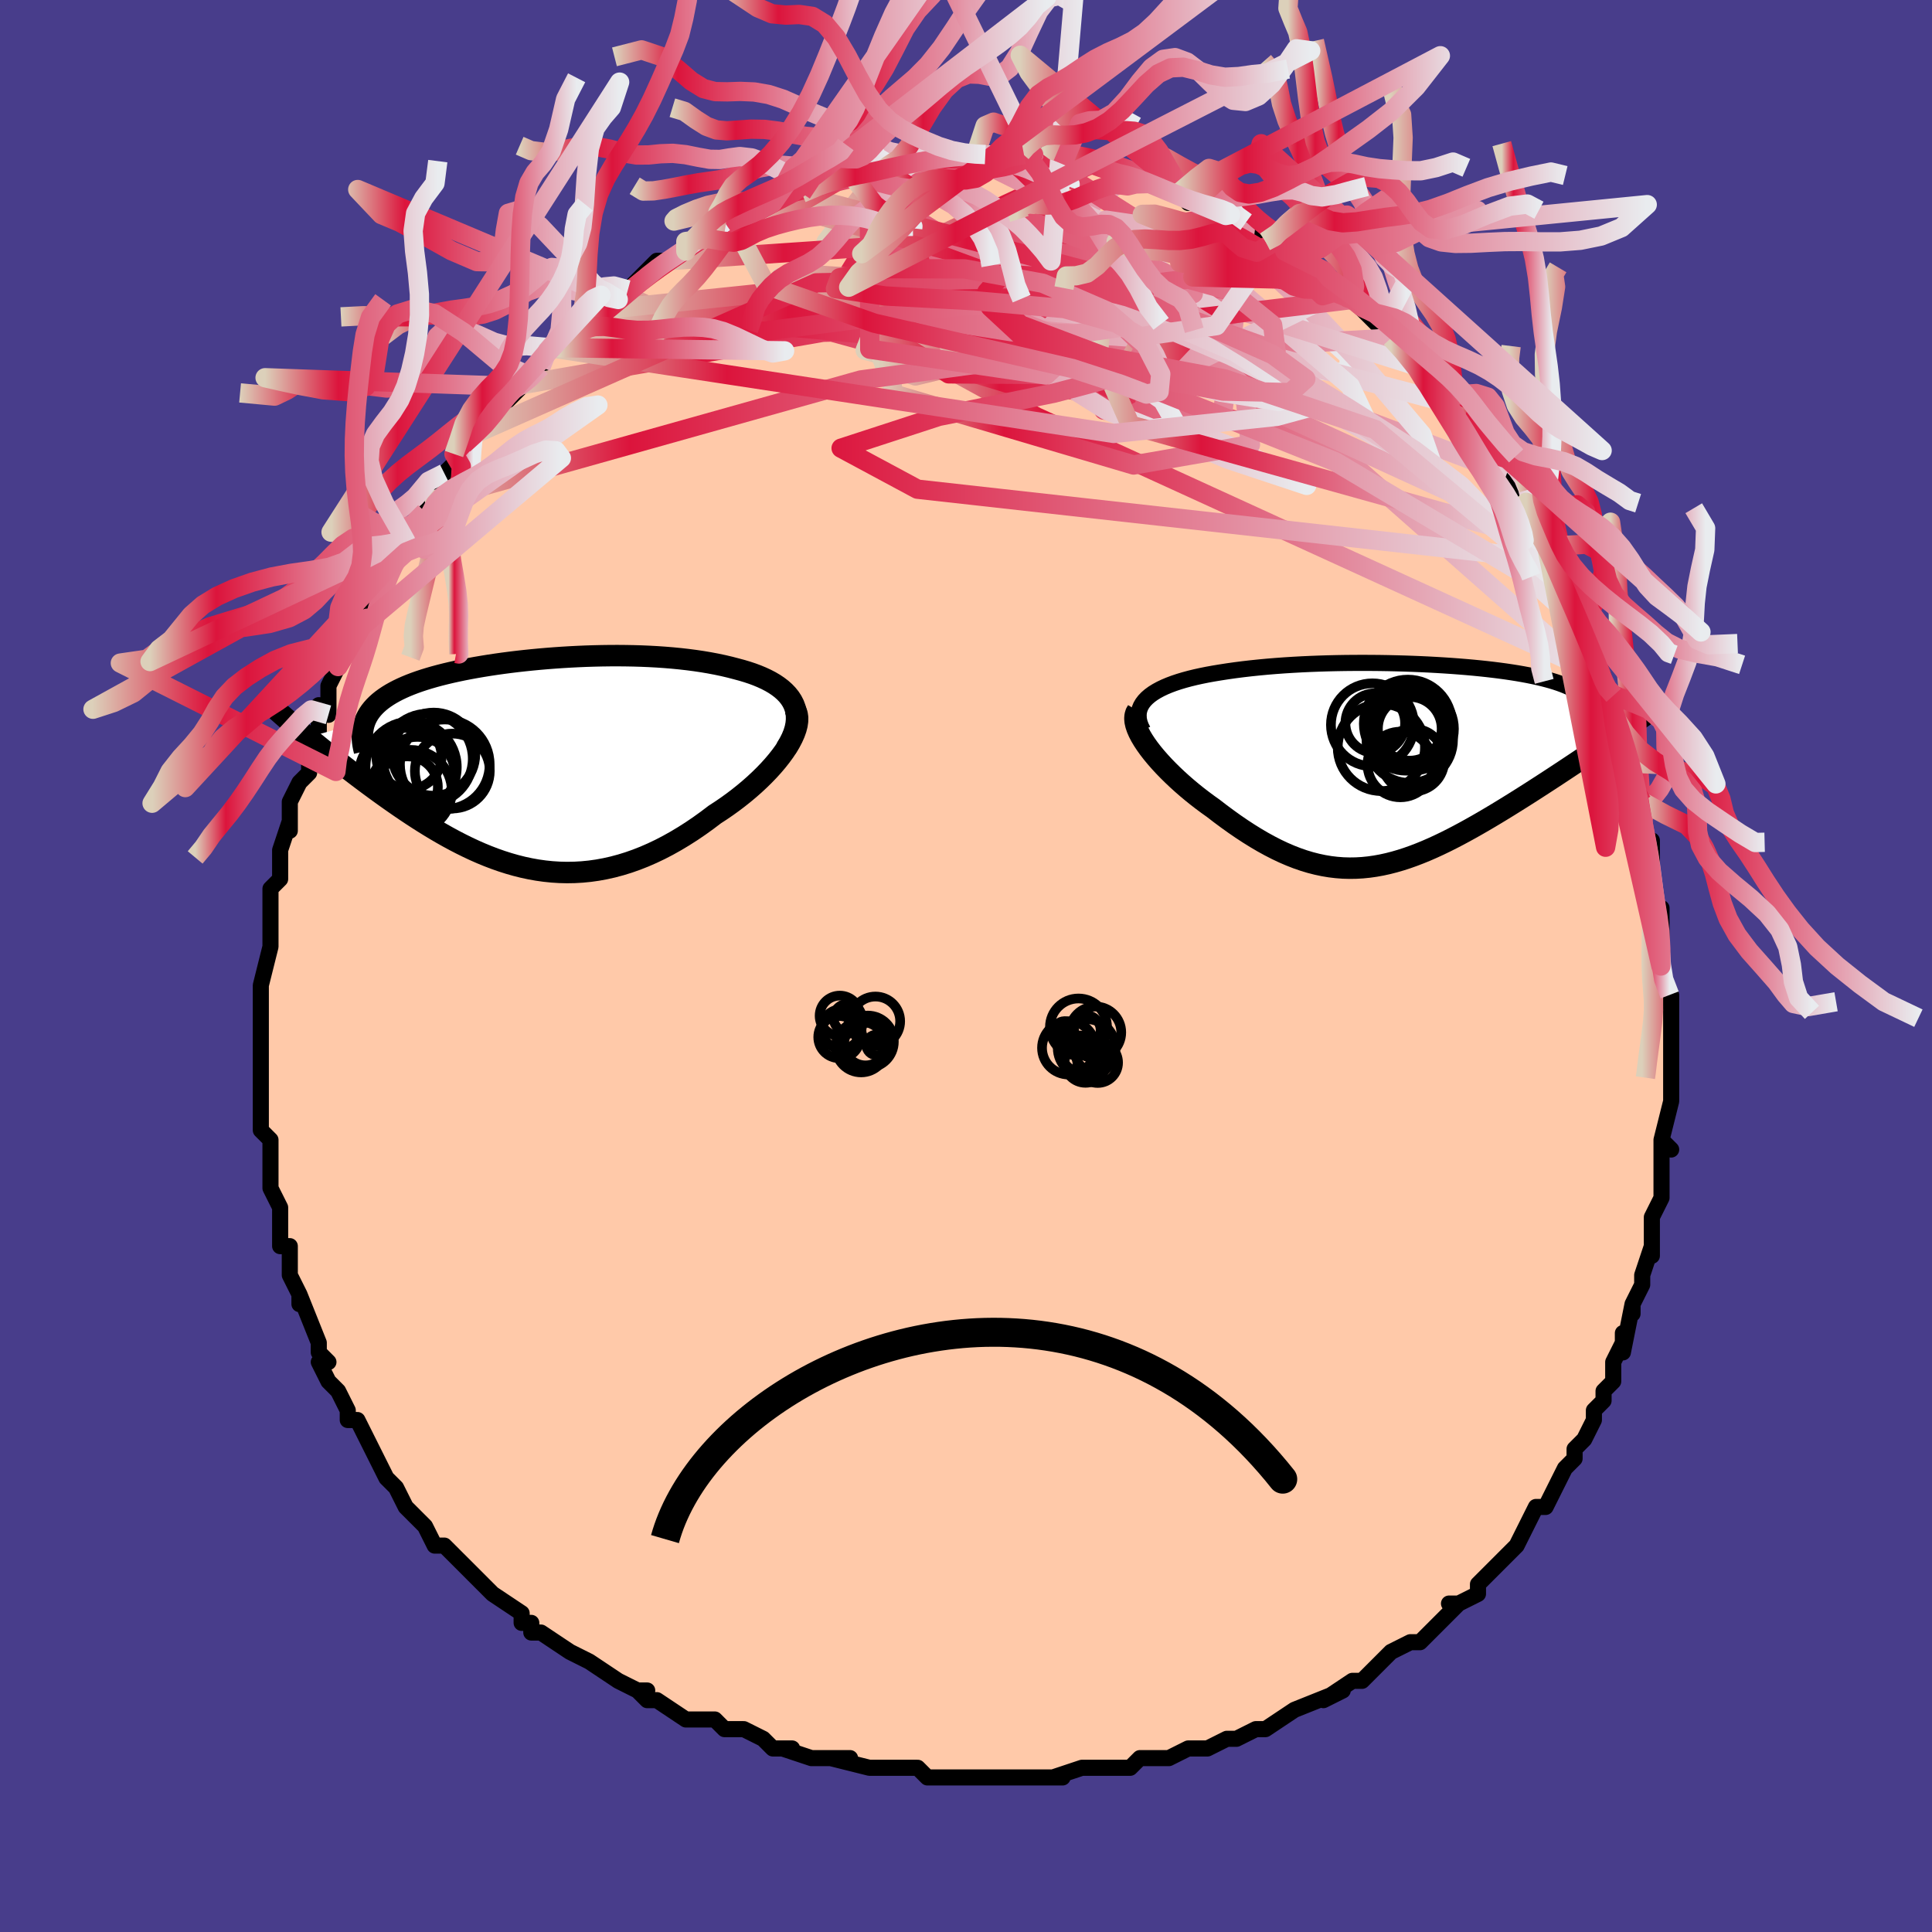 <svg viewBox="-100 -100 200 200" xmlns="http://www.w3.org/2000/svg" width="400" height="400" id="face-svg"><defs><clipPath id="leftEyeClipPath"><polyline points="26.79,-6.054,26.609,-6.406,26.391,-6.74,26.136,-7.058,25.847,-7.359,25.525,-7.645,25.172,-7.915,24.791,-8.171,24.381,-8.412,23.946,-8.638,23.486,-8.851,23.004,-9.051,22.5,-9.239,21.975,-9.413,21.432,-9.576,20.872,-9.727,20.195,-9.904,19.5,-10.068,18.787,-10.218,18.06,-10.355,17.318,-10.48,16.564,-10.592,15.797,-10.692,15.02,-10.78,14.234,-10.857,13.44,-10.922,12.638,-10.977,11.831,-11.021,11.018,-11.056,10.202,-11.08,9.382,-11.095,8.561,-11.102,7.739,-11.099,6.918,-11.088,6.097,-11.069,5.279,-11.043,4.463,-11.008,3.652,-10.967,2.845,-10.919,2.045,-10.864,1.251,-10.803,0.465,-10.735,-0.313,-10.661,-1.081,-10.582,-1.839,-10.497,-2.586,-10.406,-3.321,-10.31,-4.043,-10.209,-4.752,-10.102,-5.447,-9.99,-6.127,-9.874,-6.791,-9.752,-7.44,-9.626,-8.071,-9.494,-8.685,-9.358,-9.281,-9.217,-9.859,-9.071,-10.417,-8.921,-10.957,-8.765,-11.476,-8.605,-11.976,-8.44,-12.455,-8.27,-12.913,-8.095,-13.35,-7.916,-13.767,-7.731,-14.162,-7.542,-14.537,-7.347,-14.894,-7.147,-15.23,-6.941,-15.547,-6.729,-15.845,-6.511,-16.122,-6.287,-16.379,-6.057,-16.616,-5.82,-16.832,-5.578,-17.028,-5.329,-17.203,-5.075,-17.357,-4.813,-17.491,-4.546,-17.604,-4.272,-23.486,-2.663,-23.105,-2.348,-22.713,-2.027,-22.311,-1.699,-21.898,-1.366,-21.475,-1.026,-21.042,-0.681,-20.599,-0.33,-20.146,0.026,-19.683,0.387,-19.211,0.752,-18.729,1.121,-18.238,1.494,-17.739,1.87,-17.23,2.249,-16.711,2.631,-16.18,3.019,-15.637,3.41,-15.083,3.804,-14.517,4.2,-13.941,4.598,-13.354,4.996,-12.757,5.394,-12.15,5.789,-11.533,6.181,-10.906,6.57,-10.271,6.952,-9.626,7.328,-8.972,7.696,-8.309,8.054,-7.638,8.401,-6.959,8.736,-6.272,9.058,-5.577,9.364,-4.874,9.653,-4.164,9.925,-3.446,10.177,-2.721,10.408,-1.99,10.617,-1.251,10.803,-0.506,10.963,0.246,11.098,1.004,11.205,1.769,11.284,2.539,11.333,3.315,11.352,4.097,11.339,4.884,11.294,5.676,11.216,6.472,11.104,7.273,10.957,8.078,10.776,8.887,10.56,9.698,10.309,10.512,10.022,11.328,9.701,12.146,9.344,12.964,8.954,13.781,8.53,14.597,8.073,15.411,7.585,16.222,7.067,17.028,6.519,17.827,5.945,18.619,5.345,19.247,4.937,19.864,4.515,20.467,4.081,21.057,3.634,21.63,3.178,22.187,2.712,22.725,2.238,23.242,1.757,23.737,1.271,24.208,0.782,24.654,0.29,25.071,-0.202,25.458,-0.693,25.813,-1.18,26.133,-1.662"></polyline></clipPath><clipPath id="rightEyeClipPath"><polyline points="-26.724,-6.904,-26.428,-7.159,-26.095,-7.401,-25.726,-7.63,-25.323,-7.848,-24.889,-8.054,-24.425,-8.249,-23.933,-8.433,-23.415,-8.606,-22.872,-8.769,-22.305,-8.922,-21.717,-9.066,-21.109,-9.2,-20.482,-9.326,-19.837,-9.443,-19.177,-9.552,-18.389,-9.675,-17.583,-9.789,-16.761,-9.894,-15.925,-9.99,-15.076,-10.078,-14.216,-10.158,-13.346,-10.229,-12.467,-10.293,-11.582,-10.348,-10.691,-10.397,-9.797,-10.438,-8.9,-10.472,-8.001,-10.5,-7.103,-10.521,-6.206,-10.536,-5.311,-10.544,-4.42,-10.547,-3.534,-10.544,-2.654,-10.536,-1.782,-10.522,-0.918,-10.502,-0.063,-10.478,0.782,-10.449,1.615,-10.415,2.435,-10.376,3.243,-10.332,4.036,-10.284,4.815,-10.232,5.577,-10.175,6.324,-10.114,7.052,-10.049,7.763,-9.979,8.456,-9.905,9.129,-9.827,9.783,-9.745,10.416,-9.659,11.029,-9.568,11.621,-9.474,12.191,-9.375,12.74,-9.272,13.267,-9.165,13.772,-9.054,14.254,-8.939,14.714,-8.819,15.152,-8.696,15.567,-8.568,15.96,-8.436,16.331,-8.3,16.68,-8.159,17.007,-8.015,17.313,-7.865,17.599,-7.712,17.864,-7.553,18.108,-7.389,18.332,-7.22,18.536,-7.046,18.718,-6.867,18.88,-6.682,19.021,-6.493,19.141,-6.298,19.241,-6.099,19.321,-5.893,19.38,-5.683,19.419,-5.468,21.197,-2.591,20.72,-2.265,20.233,-1.934,19.735,-1.597,19.228,-1.255,18.711,-0.907,18.185,-0.555,17.651,-0.198,17.108,0.163,16.558,0.528,16,0.896,15.435,1.268,14.864,1.641,14.287,2.016,13.704,2.393,13.114,2.773,12.513,3.156,11.904,3.541,11.287,3.928,10.662,4.316,10.031,4.704,9.394,5.09,8.752,5.474,8.106,5.854,7.457,6.228,6.804,6.597,6.149,6.958,5.492,7.311,4.834,7.653,4.175,7.984,3.514,8.302,2.854,8.606,2.193,8.895,1.532,9.166,0.87,9.42,0.209,9.655,-0.452,9.869,-1.113,10.061,-1.774,10.231,-2.435,10.376,-3.097,10.496,-3.76,10.59,-4.424,10.657,-5.088,10.695,-5.755,10.705,-6.424,10.686,-7.095,10.635,-7.768,10.555,-8.445,10.442,-9.126,10.298,-9.81,10.123,-10.499,9.915,-11.192,9.675,-11.89,9.403,-12.593,9.1,-13.301,8.765,-14.015,8.399,-14.734,8.004,-15.458,7.579,-16.187,7.126,-16.92,6.647,-17.657,6.142,-18.396,5.613,-19.139,5.062,-19.881,4.491,-20.442,4.092,-20.994,3.682,-21.537,3.263,-22.071,2.834,-22.593,2.397,-23.102,1.954,-23.597,1.505,-24.076,1.052,-24.538,0.596,-24.981,0.14,-25.402,-0.317,-25.8,-0.771,-26.173,-1.222,-26.518,-1.668,-26.833,-2.106"></polyline></clipPath><filter id="fuzzy"><feTurbulence id="turbulence" baseFrequency="0.05" numOctaves="3" type="noise" result="noise"></feTurbulence><feDisplacementMap in="SourceGraphic" in2="noise" scale="2"></feDisplacementMap></filter><linearGradient id="rainbowGradient" x1="0%" y1="0%" x2="100%" y2="0%"><stop offset="0%" style="stop-color: rgb(220, 208, 186);  stop-opacity: 1"></stop><stop offset="22.979%" style="stop-color: rgb(220, 20, 60);  stop-opacity: 1"></stop><stop offset="100%" style="stop-color: rgb(233, 236, 239);  stop-opacity: 1"></stop></linearGradient></defs><title>That&#39;s an ugly face</title><desc>CREATED BY XUAN TANG, MORE INFO AT TXSTC55.GITHUB.IO</desc><rect x="-100" y="-100" width="100%" height="100%" opacity="1" fill="rgb(72, 61, 139)"></rect><polyline id="faceContour" points="72,1,73,3,73,4,73,4,73,3,73,8,73,9,73,10,73,12,73,12,73,13,73,14,72,18,73,19,72,18,72,20,72,22,72,23,72,24,71,26,71,28,71,30,71,29,70,32,70,33,69,35,69,35,69,36,69,35,68,40,68,38,68,39,67,41,67,43,66,44,66,45,65,46,65,47,64,49,63,50,63,50,63,51,62,52,61,54,61,54,60,56,59,56,58,58,58,58,57,60,56,61,56,61,54,63,53,64,53,65,51,66,50,66,51,66,49,68,49,68,48,69,47,70,46,70,44,71,42,73,43,72,41,74,41,74,40,74,37,76,39,75,34,77,34,77,34,77,31,79,30,79,31,79,30,79,28,80,27,80,25,81,23,81,23,81,21,82,21,82,20,82,18,82,17,83,16,83,14,83,14,83,12,83,9,84,10,84,8,84,6,84,6,84,3,84,3,84,1,84,-1,84,-1,84,-1,84,-4,84,-5,83,-7,83,-6,83,-10,83,-10,83,-14,82,-12,82,-14,82,-15,82,-16,82,-19,81,-18,81,-20,81,-21,80,-23,79,-25,79,-26,78,-28,78,-28,78,-28,78,-29,78,-32,76,-33,76,-34,75,-33,75,-34,75,-36,74,-36,74,-39,72,-39,72,-41,71,-44,69,-45,69,-45,68,-46,68,-46,67,-46,67,-49,65,-49,65,-50,64,-51,63,-51,63,-53,61,-53,61,-54,60,-55,60,-56,58,-56,58,-58,56,-59,54,-59,54,-60,53,-61,51,-61,51,-62,49,-62,49,-62,49,-63,47,-64,47,-64,46,-65,44,-66,43,-67,41,-66,41,-67,40,-67,39,-67,39,-69,34,-69,35,-69,34,-70,32,-70,31,-70,29,-71,29,-71,27,-71,26,-71,25,-71,25,-72,23,-72,22,-72,22,-72,18,-72,18,-73,17,-73,15,-73,12,-73,11,-73,12,-73,10,-73,10,-73,9,-73,7,-73,6,-73,4,-73,3,-73,2,-72,-2,-72,-2,-72,-4,-72,-5,-72,-3,-72,-5,-72,-8,-71,-9,-71,-10,-71,-11,-71,-12,-70,-15,-70,-14,-70,-16,-70,-17,-69,-19,-68,-20,-68,-21,-68,-22,-67,-24,-67,-25,-67,-27,-66,-26,-66,-29,-65,-31,-65,-31,-65,-31,-63,-34,-63,-35,-62,-36,-62,-38,-62,-36,-60,-40,-60,-41,-60,-41,-59,-42,-58,-44,-58,-44,-57,-45,-56,-47,-56,-48,-56,-48,-55,-49,-54,-51,-52,-53,-53,-53,-52,-54,-51,-55,-49,-56,-49,-57,-47,-59,-47,-60,-47,-59,-45,-61,-46,-60,-44,-62,-43,-64,-42,-64,-41,-65,-41,-65,-39,-67,-39,-67,-38,-68,-37,-68,-37,-69,-36,-69,-35,-70,-33,-72,-32,-73,-31,-73,-31,-73,-29,-74,-29,-74,-29,-75,-26,-76,-25,-77,-25,-77,-23,-78,-24,-77,-22,-78,-22,-78,-20,-79,-18,-80,-17,-81,-17,-80,-15,-81,-14,-81,-12,-82,-12,-82,-10,-82,-10,-82,-11,-82,-9,-82,-8,-83,-7,-83,-5,-83,-6,-83,-2,-84,-2,-84,0,-84,1,-84,2,-84,3,-84,3,-84,6,-84,5,-84,6,-84,7,-84,8,-84,9,-83,10,-83,12,-83,11,-83,13,-83,16,-82,16,-82,16,-82,17,-82,17,-82,19,-81,20,-81,22,-80,24,-79,23,-79,26,-79,26,-79,28,-78,28,-78,27,-78,29,-77,31,-75,32,-75,32,-75,33,-74,33,-74,35,-73,36,-72,37,-72,37,-71,39,-70,40,-69,40,-69,41,-68,42,-67,43,-66,43,-66,44,-65,46,-63,46,-63,47,-62,47,-62,50,-59,49,-59,51,-58,51,-57,51,-57,53,-54,53,-55,54,-52,55,-51,56,-51,57,-50,57,-49,58,-48,58,-47,59,-45,59,-45,60,-44,61,-42,61,-42,61,-40,62,-39,63,-37,64,-35,64,-34,64,-34,65,-32,66,-30,66,-29,66,-29,67,-28,67,-26,67,-26,68,-24,69,-21,69,-21,70,-17,69,-19,70,-17,70,-15,70,-13,71,-13,71,-10,71,-11,71,-8,71,-7,72,-4,72,-6,72,-1,72,0,72,1,73,3" fill="#ffc9a9" stroke="black" stroke-width="1.667" stroke-linejoin="round" filter="url(#fuzzy)"></polyline><g transform="translate(45.459 -20.832)"><polyline id="rightCountour" points="-26.724,-6.904,-26.428,-7.159,-26.095,-7.401,-25.726,-7.63,-25.323,-7.848,-24.889,-8.054,-24.425,-8.249,-23.933,-8.433,-23.415,-8.606,-22.872,-8.769,-22.305,-8.922,-21.717,-9.066,-21.109,-9.2,-20.482,-9.326,-19.837,-9.443,-19.177,-9.552,-18.389,-9.675,-17.583,-9.789,-16.761,-9.894,-15.925,-9.99,-15.076,-10.078,-14.216,-10.158,-13.346,-10.229,-12.467,-10.293,-11.582,-10.348,-10.691,-10.397,-9.797,-10.438,-8.9,-10.472,-8.001,-10.5,-7.103,-10.521,-6.206,-10.536,-5.311,-10.544,-4.42,-10.547,-3.534,-10.544,-2.654,-10.536,-1.782,-10.522,-0.918,-10.502,-0.063,-10.478,0.782,-10.449,1.615,-10.415,2.435,-10.376,3.243,-10.332,4.036,-10.284,4.815,-10.232,5.577,-10.175,6.324,-10.114,7.052,-10.049,7.763,-9.979,8.456,-9.905,9.129,-9.827,9.783,-9.745,10.416,-9.659,11.029,-9.568,11.621,-9.474,12.191,-9.375,12.74,-9.272,13.267,-9.165,13.772,-9.054,14.254,-8.939,14.714,-8.819,15.152,-8.696,15.567,-8.568,15.96,-8.436,16.331,-8.3,16.68,-8.159,17.007,-8.015,17.313,-7.865,17.599,-7.712,17.864,-7.553,18.108,-7.389,18.332,-7.22,18.536,-7.046,18.718,-6.867,18.88,-6.682,19.021,-6.493,19.141,-6.298,19.241,-6.099,19.321,-5.893,19.38,-5.683,19.419,-5.468,21.197,-2.591,20.72,-2.265,20.233,-1.934,19.735,-1.597,19.228,-1.255,18.711,-0.907,18.185,-0.555,17.651,-0.198,17.108,0.163,16.558,0.528,16,0.896,15.435,1.268,14.864,1.641,14.287,2.016,13.704,2.393,13.114,2.773,12.513,3.156,11.904,3.541,11.287,3.928,10.662,4.316,10.031,4.704,9.394,5.09,8.752,5.474,8.106,5.854,7.457,6.228,6.804,6.597,6.149,6.958,5.492,7.311,4.834,7.653,4.175,7.984,3.514,8.302,2.854,8.606,2.193,8.895,1.532,9.166,0.87,9.42,0.209,9.655,-0.452,9.869,-1.113,10.061,-1.774,10.231,-2.435,10.376,-3.097,10.496,-3.76,10.59,-4.424,10.657,-5.088,10.695,-5.755,10.705,-6.424,10.686,-7.095,10.635,-7.768,10.555,-8.445,10.442,-9.126,10.298,-9.81,10.123,-10.499,9.915,-11.192,9.675,-11.89,9.403,-12.593,9.1,-13.301,8.765,-14.015,8.399,-14.734,8.004,-15.458,7.579,-16.187,7.126,-16.92,6.647,-17.657,6.142,-18.396,5.613,-19.139,5.062,-19.881,4.491,-20.442,4.092,-20.994,3.682,-21.537,3.263,-22.071,2.834,-22.593,2.397,-23.102,1.954,-23.597,1.505,-24.076,1.052,-24.538,0.596,-24.981,0.14,-25.402,-0.317,-25.8,-0.771,-26.173,-1.222,-26.518,-1.668,-26.833,-2.106" fill="white" stroke="white" stroke-width="0" stroke-linejoin="round" filter="url(#fuzzy)"></polyline></g><g transform="translate(-44.625 -21.028)"><polyline id="leftCountour" points="26.79,-6.054,26.609,-6.406,26.391,-6.74,26.136,-7.058,25.847,-7.359,25.525,-7.645,25.172,-7.915,24.791,-8.171,24.381,-8.412,23.946,-8.638,23.486,-8.851,23.004,-9.051,22.5,-9.239,21.975,-9.413,21.432,-9.576,20.872,-9.727,20.195,-9.904,19.5,-10.068,18.787,-10.218,18.06,-10.355,17.318,-10.48,16.564,-10.592,15.797,-10.692,15.02,-10.78,14.234,-10.857,13.44,-10.922,12.638,-10.977,11.831,-11.021,11.018,-11.056,10.202,-11.08,9.382,-11.095,8.561,-11.102,7.739,-11.099,6.918,-11.088,6.097,-11.069,5.279,-11.043,4.463,-11.008,3.652,-10.967,2.845,-10.919,2.045,-10.864,1.251,-10.803,0.465,-10.735,-0.313,-10.661,-1.081,-10.582,-1.839,-10.497,-2.586,-10.406,-3.321,-10.31,-4.043,-10.209,-4.752,-10.102,-5.447,-9.99,-6.127,-9.874,-6.791,-9.752,-7.44,-9.626,-8.071,-9.494,-8.685,-9.358,-9.281,-9.217,-9.859,-9.071,-10.417,-8.921,-10.957,-8.765,-11.476,-8.605,-11.976,-8.44,-12.455,-8.27,-12.913,-8.095,-13.35,-7.916,-13.767,-7.731,-14.162,-7.542,-14.537,-7.347,-14.894,-7.147,-15.23,-6.941,-15.547,-6.729,-15.845,-6.511,-16.122,-6.287,-16.379,-6.057,-16.616,-5.82,-16.832,-5.578,-17.028,-5.329,-17.203,-5.075,-17.357,-4.813,-17.491,-4.546,-17.604,-4.272,-23.486,-2.663,-23.105,-2.348,-22.713,-2.027,-22.311,-1.699,-21.898,-1.366,-21.475,-1.026,-21.042,-0.681,-20.599,-0.33,-20.146,0.026,-19.683,0.387,-19.211,0.752,-18.729,1.121,-18.238,1.494,-17.739,1.87,-17.23,2.249,-16.711,2.631,-16.18,3.019,-15.637,3.41,-15.083,3.804,-14.517,4.2,-13.941,4.598,-13.354,4.996,-12.757,5.394,-12.15,5.789,-11.533,6.181,-10.906,6.57,-10.271,6.952,-9.626,7.328,-8.972,7.696,-8.309,8.054,-7.638,8.401,-6.959,8.736,-6.272,9.058,-5.577,9.364,-4.874,9.653,-4.164,9.925,-3.446,10.177,-2.721,10.408,-1.99,10.617,-1.251,10.803,-0.506,10.963,0.246,11.098,1.004,11.205,1.769,11.284,2.539,11.333,3.315,11.352,4.097,11.339,4.884,11.294,5.676,11.216,6.472,11.104,7.273,10.957,8.078,10.776,8.887,10.56,9.698,10.309,10.512,10.022,11.328,9.701,12.146,9.344,12.964,8.954,13.781,8.53,14.597,8.073,15.411,7.585,16.222,7.067,17.028,6.519,17.827,5.945,18.619,5.345,19.247,4.937,19.864,4.515,20.467,4.081,21.057,3.634,21.63,3.178,22.187,2.712,22.725,2.238,23.242,1.757,23.737,1.271,24.208,0.782,24.654,0.29,25.071,-0.202,25.458,-0.693,25.813,-1.18,26.133,-1.662" fill="white" stroke="white" stroke-width="0" stroke-linejoin="round" filter="url(#fuzzy)"></polyline></g><g transform="translate(45.459 -20.832)"><polyline id="rightUpper" points="-27.141,-3.56,-27.343,-3.966,-27.485,-4.355,-27.567,-4.727,-27.595,-5.083,-27.569,-5.423,-27.492,-5.748,-27.367,-6.058,-27.196,-6.354,-26.981,-6.636,-26.724,-6.904,-26.428,-7.159,-26.095,-7.401,-25.726,-7.63,-25.323,-7.848,-24.889,-8.054,-24.425,-8.249,-23.933,-8.433,-23.415,-8.606,-22.872,-8.769,-22.305,-8.922,-21.717,-9.066,-21.109,-9.2,-20.482,-9.326,-19.837,-9.443,-19.177,-9.552,-18.389,-9.675,-17.583,-9.789,-16.761,-9.894,-15.925,-9.99,-15.076,-10.078,-14.216,-10.158,-13.346,-10.229,-12.467,-10.293,-11.582,-10.348,-10.691,-10.397,-9.797,-10.438,-8.9,-10.472,-8.001,-10.5,-7.103,-10.521,-6.206,-10.536,-5.311,-10.544,-4.42,-10.547,-3.534,-10.544,-2.654,-10.536,-1.782,-10.522,-0.918,-10.502,-0.063,-10.478,0.782,-10.449,1.615,-10.415,2.435,-10.376,3.243,-10.332,4.036,-10.284,4.815,-10.232,5.577,-10.175,6.324,-10.114,7.052,-10.049,7.763,-9.979,8.456,-9.905,9.129,-9.827,9.783,-9.745,10.416,-9.659,11.029,-9.568,11.621,-9.474,12.191,-9.375,12.74,-9.272,13.267,-9.165,13.772,-9.054,14.254,-8.939,14.714,-8.819,15.152,-8.696,15.567,-8.568,15.96,-8.436,16.331,-8.3,16.68,-8.159,17.007,-8.015,17.313,-7.865,17.599,-7.712,17.864,-7.553,18.108,-7.389,18.332,-7.22,18.536,-7.046,18.718,-6.867,18.88,-6.682,19.021,-6.493,19.141,-6.298,19.241,-6.099,19.321,-5.893,19.38,-5.683,19.419,-5.468,19.438,-5.247,19.437,-5.021,19.417,-4.79,19.377,-4.554,19.319,-4.313,19.242,-4.067,19.146,-3.816,19.033,-3.561,18.902,-3.301,18.755,-3.037" fill="none" stroke="black" stroke-width="1.667" stroke-linejoin="round" filter="url(#fuzzy)"></polyline><polyline id="rightLower" points="-27.724,-5.605,-27.867,-5.364,-27.95,-5.091,-27.975,-4.79,-27.947,-4.464,-27.868,-4.114,-27.743,-3.744,-27.574,-3.356,-27.364,-2.952,-27.116,-2.535,-26.833,-2.106,-26.518,-1.668,-26.173,-1.222,-25.8,-0.771,-25.402,-0.317,-24.981,0.14,-24.538,0.596,-24.076,1.052,-23.597,1.505,-23.102,1.954,-22.593,2.397,-22.071,2.834,-21.537,3.263,-20.994,3.682,-20.442,4.092,-19.881,4.491,-19.139,5.062,-18.396,5.613,-17.657,6.142,-16.92,6.647,-16.187,7.126,-15.458,7.579,-14.734,8.004,-14.015,8.399,-13.301,8.765,-12.593,9.1,-11.89,9.403,-11.192,9.675,-10.499,9.915,-9.81,10.123,-9.126,10.298,-8.445,10.442,-7.768,10.555,-7.095,10.635,-6.424,10.686,-5.755,10.705,-5.088,10.695,-4.424,10.657,-3.76,10.59,-3.097,10.496,-2.435,10.376,-1.774,10.231,-1.113,10.061,-0.452,9.869,0.209,9.655,0.87,9.42,1.532,9.166,2.193,8.895,2.854,8.606,3.514,8.302,4.175,7.984,4.834,7.653,5.492,7.311,6.149,6.958,6.804,6.597,7.457,6.228,8.106,5.854,8.752,5.474,9.394,5.09,10.031,4.704,10.662,4.316,11.287,3.928,11.904,3.541,12.513,3.156,13.114,2.773,13.704,2.393,14.287,2.016,14.864,1.641,15.435,1.268,16,0.896,16.558,0.528,17.108,0.163,17.651,-0.198,18.185,-0.555,18.711,-0.907,19.228,-1.255,19.735,-1.597,20.233,-1.934,20.72,-2.265,21.197,-2.591,21.664,-2.91,22.12,-3.223,22.564,-3.53,22.998,-3.831,23.42,-4.124,23.831,-4.412,24.231,-4.693,24.62,-4.967,24.998,-5.235,25.365,-5.496" fill="none" stroke="black" stroke-width="2.222" stroke-linejoin="round" filter="url(#fuzzy)"></polyline><!--[--><circle r="3.3" cx="0.482" cy="-3.725" stroke="black" fill="none" stroke-width="1" filter="url(#fuzzy)" clip-path="url(#rightEyeClipPath)"></circle><circle r="4.481" cx="0.477" cy="-2.598" stroke="black" fill="none" stroke-width="1" filter="url(#fuzzy)" clip-path="url(#rightEyeClipPath)"></circle><circle r="4.296" cx="-3.385" cy="-4.134" stroke="black" fill="none" stroke-width="1" filter="url(#fuzzy)" clip-path="url(#rightEyeClipPath)"></circle><circle r="3.089" cx="-3.094" cy="-4.311" stroke="black" fill="none" stroke-width="1" filter="url(#fuzzy)" clip-path="url(#rightEyeClipPath)"></circle><circle r="4.33" cx="0.721" cy="-3.714" stroke="black" fill="none" stroke-width="1" filter="url(#fuzzy)" clip-path="url(#rightEyeClipPath)"></circle><circle r="3.397" cx="-0.494" cy="-0.029" stroke="black" fill="none" stroke-width="1" filter="url(#fuzzy)" clip-path="url(#rightEyeClipPath)"></circle><circle r="4.516" cx="-2.464" cy="-1.794" stroke="black" fill="none" stroke-width="1" filter="url(#fuzzy)" clip-path="url(#rightEyeClipPath)"></circle><circle r="4.561" cx="0.284" cy="-4.253" stroke="black" fill="none" stroke-width="1" filter="url(#fuzzy)" clip-path="url(#rightEyeClipPath)"></circle><circle r="3.247" cx="0.812" cy="-0.486" stroke="black" fill="none" stroke-width="1" filter="url(#fuzzy)" clip-path="url(#rightEyeClipPath)"></circle><circle r="4.122" cx="0.059" cy="-3.51" stroke="black" fill="none" stroke-width="1" filter="url(#fuzzy)" clip-path="url(#rightEyeClipPath)"></circle><!--]--></g><g transform="translate(-44.625 -21.028)"><polyline id="leftUpper" points="26.001,-1.491,26.327,-2.04,26.592,-2.567,26.798,-3.073,26.947,-3.558,27.042,-4.022,27.085,-4.466,27.079,-4.891,27.027,-5.297,26.929,-5.685,26.79,-6.054,26.609,-6.406,26.391,-6.74,26.136,-7.058,25.847,-7.359,25.525,-7.645,25.172,-7.915,24.791,-8.171,24.381,-8.412,23.946,-8.638,23.486,-8.851,23.004,-9.051,22.5,-9.239,21.975,-9.413,21.432,-9.576,20.872,-9.727,20.195,-9.904,19.5,-10.068,18.787,-10.218,18.06,-10.355,17.318,-10.48,16.564,-10.592,15.797,-10.692,15.02,-10.78,14.234,-10.857,13.44,-10.922,12.638,-10.977,11.831,-11.021,11.018,-11.056,10.202,-11.08,9.382,-11.095,8.561,-11.102,7.739,-11.099,6.918,-11.088,6.097,-11.069,5.279,-11.043,4.463,-11.008,3.652,-10.967,2.845,-10.919,2.045,-10.864,1.251,-10.803,0.465,-10.735,-0.313,-10.661,-1.081,-10.582,-1.839,-10.497,-2.586,-10.406,-3.321,-10.31,-4.043,-10.209,-4.752,-10.102,-5.447,-9.99,-6.127,-9.874,-6.791,-9.752,-7.44,-9.626,-8.071,-9.494,-8.685,-9.358,-9.281,-9.217,-9.859,-9.071,-10.417,-8.921,-10.957,-8.765,-11.476,-8.605,-11.976,-8.44,-12.455,-8.27,-12.913,-8.095,-13.35,-7.916,-13.767,-7.731,-14.162,-7.542,-14.537,-7.347,-14.894,-7.147,-15.23,-6.941,-15.547,-6.729,-15.845,-6.511,-16.122,-6.287,-16.379,-6.057,-16.616,-5.82,-16.832,-5.578,-17.028,-5.329,-17.203,-5.075,-17.357,-4.813,-17.491,-4.546,-17.604,-4.272,-17.697,-3.992,-17.769,-3.706,-17.821,-3.414,-17.853,-3.116,-17.865,-2.811,-17.858,-2.501,-17.832,-2.184,-17.787,-1.862,-17.723,-1.535,-17.642,-1.202" fill="none" stroke="black" stroke-width="2.222" stroke-linejoin="round" filter="url(#fuzzy)"></polyline><polyline id="leftLower" points="26.856,-5.67,27.03,-5.375,27.141,-5.049,27.193,-4.695,27.187,-4.316,27.128,-3.914,27.019,-3.493,26.862,-3.054,26.66,-2.602,26.416,-2.137,26.133,-1.662,25.813,-1.18,25.458,-0.693,25.071,-0.202,24.654,0.29,24.208,0.782,23.737,1.271,23.242,1.757,22.725,2.238,22.187,2.712,21.63,3.178,21.057,3.634,20.467,4.081,19.864,4.515,19.247,4.937,18.619,5.345,17.827,5.945,17.028,6.519,16.222,7.067,15.411,7.585,14.597,8.073,13.781,8.53,12.964,8.954,12.146,9.344,11.328,9.701,10.512,10.022,9.698,10.309,8.887,10.56,8.078,10.776,7.273,10.957,6.472,11.104,5.676,11.216,4.884,11.294,4.097,11.339,3.315,11.352,2.539,11.333,1.769,11.284,1.004,11.205,0.246,11.098,-0.506,10.963,-1.251,10.803,-1.99,10.617,-2.721,10.408,-3.446,10.177,-4.164,9.925,-4.874,9.653,-5.577,9.364,-6.272,9.058,-6.959,8.736,-7.638,8.401,-8.309,8.054,-8.972,7.696,-9.626,7.328,-10.271,6.952,-10.906,6.57,-11.533,6.181,-12.15,5.789,-12.757,5.394,-13.354,4.996,-13.941,4.598,-14.517,4.2,-15.083,3.804,-15.637,3.41,-16.18,3.019,-16.711,2.631,-17.23,2.249,-17.739,1.87,-18.238,1.494,-18.729,1.121,-19.211,0.752,-19.683,0.387,-20.146,0.026,-20.599,-0.33,-21.042,-0.681,-21.475,-1.026,-21.898,-1.366,-22.311,-1.699,-22.713,-2.027,-23.105,-2.348,-23.486,-2.663,-23.857,-2.971,-24.217,-3.273,-24.567,-3.567,-24.906,-3.855,-25.234,-4.136,-25.552,-4.411,-25.86,-4.678,-26.157,-4.939,-26.445,-5.193,-26.722,-5.441" fill="none" stroke="black" stroke-width="2.222" stroke-linejoin="round" filter="url(#fuzzy)"></polyline><!--[--><circle r="3.877" cx="-8.55" cy="0.847" stroke="black" fill="none" stroke-width="1" filter="url(#fuzzy)" clip-path="url(#leftEyeClipPath)"></circle><circle r="4.658" cx="-11.092" cy="-0.432" stroke="black" fill="none" stroke-width="1" filter="url(#fuzzy)" clip-path="url(#leftEyeClipPath)"></circle><circle r="4.644" cx="-9.33" cy="0.151" stroke="black" fill="none" stroke-width="1" filter="url(#fuzzy)" clip-path="url(#leftEyeClipPath)"></circle><circle r="3.377" cx="-13.039" cy="-0.663" stroke="black" fill="none" stroke-width="1" filter="url(#fuzzy)" clip-path="url(#leftEyeClipPath)"></circle><circle r="4.725" cx="-12.814" cy="0.443" stroke="black" fill="none" stroke-width="1" filter="url(#fuzzy)" clip-path="url(#leftEyeClipPath)"></circle><circle r="4.303" cx="-10.476" cy="-0.902" stroke="black" fill="none" stroke-width="1" filter="url(#fuzzy)" clip-path="url(#leftEyeClipPath)"></circle><circle r="3.173" cx="-13.218" cy="2.502" stroke="black" fill="none" stroke-width="1" filter="url(#fuzzy)" clip-path="url(#leftEyeClipPath)"></circle><circle r="3.911" cx="-12.167" cy="1.219" stroke="black" fill="none" stroke-width="1" filter="url(#fuzzy)" clip-path="url(#leftEyeClipPath)"></circle><circle r="4.25" cx="-12.854" cy="2.909" stroke="black" fill="none" stroke-width="1" filter="url(#fuzzy)" clip-path="url(#leftEyeClipPath)"></circle><circle r="4.999" cx="-13.234" cy="1.375" stroke="black" fill="none" stroke-width="1" filter="url(#fuzzy)" clip-path="url(#leftEyeClipPath)"></circle><!--]--></g><g id="hairs"><!--[--><polyline points="-47,-60,-14.203,-65.715,-3.484,-62.785,-3.643,-61.773,-2.717,-63.688,0.218,-67.508,2.924,-71.693,4.553,-74.903,5.589,-76.426,6.704,-76.257,8.352,-74.911,10.969,-73.106,14.995,-71.424,20.489,-70.08,26.767,-68.897,32.619,-67.482,37.05,-65.516,39.675,-63.118,39.624,-61.325,32.919,-62.177,10.483,-66.192,-41,-65" fill="none" stroke="url(#rainbowGradient)" stroke-width="2" stroke-linejoin="round" filter="url(#fuzzy)"></polyline><polyline points="17,-82,10.871,-77.194,3.412,-72.036,1.323,-68.426,3.08,-66.207,7.534,-64.614,12.395,-63.414,14.574,-62.929,12.643,-63.164,8.876,-63.192,8.382,-61.567,15.077,-57.581,27.056,-52.481,35.272,-49.755,27.849,-53.615,-0.994,-64.53,-38,-68" fill="none" stroke="url(#rainbowGradient)" stroke-width="2" stroke-linejoin="round" filter="url(#fuzzy)"></polyline><polyline points="66,-29,38.315,-53.429,26.285,-56.974,18.373,-58.54,15.645,-60.226,17.723,-61.81,22.419,-63.034,26.691,-63.752,27.693,-64.138,23.975,-64.697,16.4,-65.857,7.808,-67.555,0.971,-69.292,-3.639,-70.614,-7.039,-71.393,-6.2,-71.318,10.823,-68.027,56,-51" fill="none" stroke="url(#rainbowGradient)" stroke-width="2" stroke-linejoin="round" filter="url(#fuzzy)"></polyline><polyline points="-5,-83,35.848,-58.484,48.456,-51.412,47.2,-55.007,41.31,-61.962,35.679,-67.955,31.901,-71.525,29.633,-72.8,27.475,-72.529,23.63,-71.537,16.816,-70.36,7.282,-69.099,-2.731,-67.577,-9.665,-65.707,-10.436,-63.742,-4.596,-62.185,4.507,-61.392,11.242,-61.099,12.648,-60.174,14.255,-57.551,26.519,-56.845,29,-77" fill="none" stroke="url(#rainbowGradient)" stroke-width="2" stroke-linejoin="round" filter="url(#fuzzy)"></polyline><polyline points="59,-45,21.091,-62.374,23.791,-66.533,28.086,-67.564,25.795,-69.239,19.379,-71.924,13.043,-74.801,9.126,-77.139,7.742,-78.67,7.81,-79.449,8.18,-79.564,8.327,-78.932,8.526,-77.287,9.546,-74.391,12.002,-70.335,15.594,-65.736,18.701,-61.659,18.848,-59.211,14.256,-58.984,5.842,-60.647,-2.106,-62.966,-4.561,-64.358,-1.008,-63.903,5.764,-62.756,44,-65" fill="none" stroke="url(#rainbowGradient)" stroke-width="2" stroke-linejoin="round" filter="url(#fuzzy)"></polyline><polyline points="66,-30,7.289,-56.845,-6.804,-64.56,-9.304,-64.312,-8.413,-62.152,-5.244,-61.081,-1.043,-62.099,3.195,-64.719,7.387,-67.675,11.652,-69.764,15.51,-70.435,17.953,-69.891,18.284,-68.756,17.011,-67.604,15.755,-66.863,15.713,-67.416,16.556,-70.806,19.637,-76.372,28,-78" fill="none" stroke="url(#rainbowGradient)" stroke-width="2" stroke-linejoin="round" filter="url(#fuzzy)"></polyline><polyline points="-39,-67,-34.249,-68.979,-30.761,-67.393,-21.993,-67.592,-11.255,-68.724,-0.44,-69.276,9.091,-68.513,14.483,-66.851,12.815,-65.496,4.268,-65.555,-6.553,-67.338,-13.045,-70.232,-11.414,-72.874,-3.432,-73.263,9.389,-69.023,51,-58" fill="none" stroke="url(#rainbowGradient)" stroke-width="2" stroke-linejoin="round" filter="url(#fuzzy)"></polyline><polyline points="13,-83,-7.831,-73.231,-3.227,-62.589,6.749,-59.583,10.123,-62.84,7.912,-68.062,4.329,-71.855,2.084,-72.77,2.544,-71.053,6.524,-67.915,14.089,-64.534,24.166,-61.305,34.508,-58.194,41.454,-56.474,39.781,-60.034,25.796,-72.078,7,-84" fill="none" stroke="url(#rainbowGradient)" stroke-width="2" stroke-linejoin="round" filter="url(#fuzzy)"></polyline><polyline points="47,-62,28.854,-67.702,10.983,-70.329,6.281,-67.904,9.019,-62.837,13.189,-58.447,16.456,-56.715,18.37,-57.655,18.99,-60.035,18.569,-62.504,17.359,-64.349,15.411,-65.618,12.723,-66.772,9.716,-68.202,7.456,-69.89,7.235,-71.333,9.854,-71.698,15.227,-70.104,22.341,-66.045,28.765,-59.986,29.446,-53.965,17.352,-51.864,-7.578,-59.238,-9,-82" fill="none" stroke="url(#rainbowGradient)" stroke-width="2" stroke-linejoin="round" filter="url(#fuzzy)"></polyline><polyline points="39,-70,21.013,-61.163,-1.791,-61.298,-8.978,-65.813,-8.472,-70.205,-7.315,-72.702,-7.148,-73.578,-6.673,-73.81,-4.204,-74.075,1.003,-74.354,8.424,-74.077,16.522,-72.612,23.203,-69.814,26.32,-66.365,24.361,-63.672,17.434,-63.254,7.966,-65.775,-0.136,-70.263,-4.577,-74.233,-7.929,-75.4,-14.485,-74.968,-9,-82" fill="none" stroke="url(#rainbowGradient)" stroke-width="2" stroke-linejoin="round" filter="url(#fuzzy)"></polyline><polyline points="-31,-73,1.866,-75.238,1.86,-75.656,-3.139,-74.484,-2.351,-71.821,4.791,-67.716,13.953,-62.88,20.353,-58.549,21.86,-55.914,19.273,-55.625,14.496,-57.546,9.356,-60.783,6.407,-64.038,9.048,-66.475,16.71,-69.065,17.85,-75.126,0,-84" fill="none" stroke="url(#rainbowGradient)" stroke-width="2" stroke-linejoin="round" filter="url(#fuzzy)"></polyline><polyline points="37,-71,22.689,-76.003,14.482,-77.212,15.388,-75.207,21.136,-71.371,26.276,-67.635,26.283,-65.381,19.742,-64.902,9.125,-65.652,-0.682,-66.785,-5.344,-67.535,-3.7,-67.391,1.663,-66.226,6.257,-64.435,6.548,-62.917,1.45,-62.35,-10.893,-60.664,-56,-48" fill="none" stroke="url(#rainbowGradient)" stroke-width="2" stroke-linejoin="round" filter="url(#fuzzy)"></polyline><polyline points="60,-44,17.023,-55.996,13.717,-63.453,14.233,-69.267,16.499,-71.999,19.963,-71.613,22.221,-69.105,21.828,-65.8,19.729,-62.956,18.225,-61.457,18.88,-61.638,21.257,-63.259,23.422,-65.548,23.571,-67.31,21.387,-67.291,18.235,-64.998,16.335,-61.741,17.123,-61.107,20.263,-66.638,40,-69" fill="none" stroke="url(#rainbowGradient)" stroke-width="2" stroke-linejoin="round" filter="url(#fuzzy)"></polyline><polyline points="61,-42,-5.032,-49.361,-12.927,-53.603,-2.818,-56.896,9.093,-59.295,16.943,-61.364,18.525,-64.042,14.768,-67.702,9,-71.816,4.788,-75.306,4.161,-77.144,7.404,-76.836,13.607,-74.686,20.521,-71.77,23.525,-69.597,15.755,-69.435,-7.613,-71.041,-37,-68" fill="none" stroke="url(#rainbowGradient)" stroke-width="2" stroke-linejoin="round" filter="url(#fuzzy)"></polyline><polyline points="64,-35,57.917,-40.476,38.225,-52.205,14.015,-61.874,-5.493,-67.412,-16.505,-70.077,-19.216,-71.28,-15.481,-71.535,-7.562,-70.978,2.133,-70.131,11.227,-69.865,18.141,-70.513,23.012,-71.107,27.376,-69.891,31.742,-66.354,32.099,-63.684,18.28,-68.592,-20,-79" fill="none" stroke="url(#rainbowGradient)" stroke-width="2" stroke-linejoin="round" filter="url(#fuzzy)"></polyline><polyline points="-10,-82,-9.963,-63.855,8.284,-61.177,11.63,-64.274,3.97,-67.375,-4.268,-68.619,-6.643,-68.131,-2.547,-66.794,4.714,-65.658,11.244,-65.433,15.311,-66.01,18.016,-66.445,21.69,-65.61,27.401,-63.178,33.525,-60.143,36.39,-58.05,32.179,-56.901,15.285,-55.132,-43,-64" fill="none" stroke="url(#rainbowGradient)" stroke-width="2" stroke-linejoin="round" filter="url(#fuzzy)"></polyline><polyline points="5,-84,-9.279,-79.823,-2.52,-75.67,13.695,-69.715,27.829,-63.567,34.071,-59.556,32.384,-58.442,26.42,-59.392,20.544,-60.968,17.452,-61.999,17.403,-62.006,18.963,-61.274,20.344,-60.66,20.517,-61.155,19.568,-63.246,17.709,-66.33,12.939,-68.683,-0.098,-68.37,-24.295,-65.275,-41,-65" fill="none" stroke="url(#rainbowGradient)" stroke-width="2" stroke-linejoin="round" filter="url(#fuzzy)"></polyline><polyline points="60,-44,56.407,-44.411,51.253,-49.712,46.409,-53.399,39.581,-57.736,33.183,-61.702,30.706,-63.084,33.023,-61.345,38.065,-57.924,42.614,-54.939,44.153,-53.968,41.766,-55.564,36.21,-59.25,29.472,-63.7,23.731,-67.234,19.69,-68.922,15.023,-69.653,4.751,-71.149,-15.524,-70.718,-51,-55" fill="none" stroke="url(#rainbowGradient)" stroke-width="2" stroke-linejoin="round" filter="url(#fuzzy)"></polyline><polyline points="-18,-80,18.505,-70.391,18.473,-69.792,8.018,-70.093,2.52,-68.208,6.231,-64.768,16.086,-61.457,26.63,-59.514,33.59,-59.357,35.173,-60.781,31.741,-63.292,24.922,-66.328,16.762,-69.253,9.169,-71.289,3.781,-71.606,2.159,-69.767,5.646,-66.367,14.381,-63.081,26.757,-60.78,42.384,-55.532,61,-40" fill="none" stroke="url(#rainbowGradient)" stroke-width="2" stroke-linejoin="round" filter="url(#fuzzy)"></polyline><polyline points="-12,-82,-23.309,-75.446,-20.664,-70.464,-9.484,-66.544,2.35,-63.844,10.994,-61.856,16.055,-60.211,18.683,-59.208,19.988,-59.458,20.161,-61.281,18.57,-64.362,14.507,-67.838,7.946,-70.68,-0.146,-72.165,-7.93,-72.185,-13.088,-71.244,-13.512,-70.124,-8.355,-69.361,0.865,-68.868,10.173,-68.053,15.557,-66.545,18.048,-65.148,25.936,-66.292,32,-75" fill="none" stroke="url(#rainbowGradient)" stroke-width="2" stroke-linejoin="round" filter="url(#fuzzy)"></polyline><polyline points="1,-84,1.981,-86.974,2.861,-87.356,3.741,-87.043,4.598,-86.821,5.41,-86.771,6.207,-86.782,7.04,-86.776,7.941,-86.757,8.914,-86.775,9.938,-86.874,10.992,-87.038,12.078,-87.182,13.237,-87.214,14.514,-87.155,15.832,-87.206,16.856,-87.613,17.226,-88.284" fill="none" stroke="url(#rainbowGradient)" stroke-width="2" stroke-linejoin="round" filter="url(#fuzzy)"></polyline><polyline points="20.195,-66.474,18.879,-68.183,17.855,-70.161,16.948,-71.646,16.151,-72.64,15.468,-73.382,14.862,-74.142,14.261,-75.071,13.601,-76.148,12.849,-77.23,12.01,-78.151,11.111,-78.828,10.184,-79.302,9.257,-79.707,8.355,-80.189,7.499,-80.818,6.697,-81.556,5.943,-82.288,5.208,-82.9,4.448,-83.333,3.628,-83.584,2.766,-83.676,1.904,-83.698,1,-84" fill="none" stroke="url(#rainbowGradient)" stroke-width="2" stroke-linejoin="round" filter="url(#fuzzy)"></polyline><polyline points="-30.395,-88.847,-29.143,-88.47,-27.959,-87.624,-26.872,-86.932,-25.836,-86.55,-24.751,-86.459,-23.552,-86.539,-22.239,-86.631,-20.85,-86.606,-19.436,-86.424,-18.037,-86.148,-16.685,-85.898,-15.407,-85.783,-14.228,-85.832,-13.17,-85.982,-12.235,-86.101,-11.4,-86.048,-10.61,-85.744,-9.793,-85.235,-8.89,-84.693,-7.888,-84.301,-6.82,-84.073,-5.715,-83.829,-4.421,-83.586,-2,-84,-6,-83,-5.947,-82.879,-6.708,-82.212,-7.611,-81.149,-8.443,-80.13,-9.149,-79.345,-9.768,-78.771,-10.378,-78.302,-11.043,-77.802,-11.782,-77.14,-12.586,-76.262,-13.44,-75.24,-14.341,-74.229,-15.297,-73.377,-16.308,-72.733,-17.353,-72.222,-18.379,-71.711,-19.318,-71.103,-20.115,-70.397,-20.76,-69.678,-21.292,-69,-21.742,-68.238,-22.091,-67.117,-22.517,-65.818" fill="none" stroke="url(#rainbowGradient)" stroke-width="2" stroke-linejoin="round" filter="url(#fuzzy)"></polyline><polyline points="-6,-83,-3.37,-83.44,-1.81,-83.566,-0.569,-83.52,0.529,-83.444,1.528,-83.385,2.456,-83.33,3.333,-83.248,4.162,-83.127,4.945,-82.964,5.698,-82.754,6.457,-82.481,7.26,-82.135,8.132,-81.736,9.069,-81.355,10.019,-81.078,10.779,-80.91,10.691,-80.67" fill="none" stroke="url(#rainbowGradient)" stroke-width="2" stroke-linejoin="round" filter="url(#fuzzy)"></polyline><polyline points="-36.392,-94.116,-33.585,-94.837,-31.547,-94.153,-29.866,-92.841,-28.437,-91.611,-27.178,-90.829,-25.972,-90.517,-24.714,-90.494,-23.355,-90.538,-21.914,-90.478,-20.433,-90.218,-18.948,-89.738,-17.477,-89.089,-16.038,-88.392,-14.672,-87.825,-13.449,-87.564,-12.435,-87.628,-11.644,-87.715,-10.983,-87.223,-10.253,-85.714,-9.223,-83.738,-8,-83" fill="none" stroke="url(#rainbowGradient)" stroke-width="2" stroke-linejoin="round" filter="url(#fuzzy)"></polyline><polyline points="5.757,-69.081,5.163,-70.487,4.72,-72.234,4.213,-74.069,3.573,-75.714,2.831,-77.031,2.016,-78.005,1.122,-78.71,0.136,-79.237,-0.944,-79.621,-2.105,-79.844,-3.312,-79.936,-4.523,-80.085,-5.704,-80.551,-6.853,-81.361,-7.976,-82.085,-9,-82" fill="none" stroke="url(#rainbowGradient)" stroke-width="2" stroke-linejoin="round" filter="url(#fuzzy)"></polyline><polyline points="10.825,-99.832,9.686,-100.485,8.576,-100.221,7.529,-98.855,6.526,-96.739,5.531,-94.577,4.523,-92.979,3.505,-92.199,2.469,-92.107,1.396,-92.311,0.257,-92.349,-0.958,-91.861,-2.234,-90.684,-3.522,-88.892,-4.762,-86.794,-5.911,-84.868,-6.985,-83.557,-8.031,-82.864,-9,-82" fill="none" stroke="url(#rainbowGradient)" stroke-width="2" stroke-linejoin="round" filter="url(#fuzzy)"></polyline><polyline points="70,-15,69.896,-16.683,69.806,-17.855,69.737,-18.974,69.648,-20.303,69.55,-21.842,69.481,-23.481,69.441,-25.092,69.375,-26.575,69.213,-27.887,68.928,-29.051,68.559,-30.142,68.181,-31.257,67.868,-32.465,67.658,-33.791,67.554,-35.22,67.522,-36.746,67.5,-38.394,67.414,-40.198,67.228,-42.134,66.999,-44.087,66.723,-45.94,70,-15,70.645,-16.858,71.804,-18.332,72.56,-19.66,72.647,-21.066,72.465,-22.66,72.442,-24.431,72.756,-26.294,73.344,-28.138,74.026,-29.877,74.627,-31.478,75.049,-32.972,75.287,-34.439,75.4,-35.959,75.486,-37.573,75.669,-39.282,76.032,-41.097,76.477,-43.088,76.563,-45.315,75.336,-47.389" fill="none" stroke="url(#rainbowGradient)" stroke-width="2" stroke-linejoin="round" filter="url(#fuzzy)"></polyline><polyline points="-10,-82,-10.531,-82.031,-11.487,-82.074,-12.595,-82.106,-13.804,-82.172,-15.069,-82.325,-16.358,-82.554,-17.659,-82.776,-18.965,-82.888,-20.251,-82.825,-21.475,-82.589,-22.601,-82.245,-23.625,-81.888,-24.579,-81.595,-25.527,-81.392,-26.535,-81.244,-27.644,-81.086,-28.847,-80.872,-30.085,-80.625,-31.267,-80.403,-32.349,-80.242,-33.404,-80.222,-34.298,-80.767" fill="none" stroke="url(#rainbowGradient)" stroke-width="2" stroke-linejoin="round" filter="url(#fuzzy)"></polyline><polyline points="-10,-82,-11.408,-82.026,-12.557,-81.998,-13.762,-81.954,-14.967,-81.8,-16.118,-81.489,-17.236,-81.05,-18.368,-80.543,-19.53,-80.039,-20.694,-79.61,-21.81,-79.304,-22.841,-79.138,-23.79,-79.08,-24.701,-79.056,-25.645,-78.974,-26.693,-78.749,-27.867,-78.354,-29.069,-77.852,-29.98,-77.39,-30.221,-77.115,-10,-82,-10.022,-81.426,-9.717,-81.279,-8.979,-81.125,-7.994,-80.866,-6.903,-80.61,-5.766,-80.462,-4.595,-80.441,-3.399,-80.491,-2.202,-80.521,-1.038,-80.441,0.063,-80.201,1.083,-79.796,2.022,-79.264,2.887,-78.671,3.689,-78.085,4.433,-77.543,5.13,-77.02,5.806,-76.436,6.503,-75.728,7.251,-74.909,8.034,-74.004,8.794,-72.986,12.276,-113.211,10.708,-111.115,9.44,-110.634,8.285,-109.457,7.18,-107.654,6.081,-105.865,4.969,-104.458,3.838,-103.378,2.677,-102.317,1.468,-100.956,0.195,-99.168,-1.144,-97.093,-2.528,-95.039,-3.916,-93.291,-5.257,-91.938,-6.515,-90.862,-7.671,-89.872,-8.719,-88.898,-9.644,-88.082,-10.393,-87.594,-10.88,-87.02,-11.147,-84.929,-12,-82" fill="none" stroke="url(#rainbowGradient)" stroke-width="2" stroke-linejoin="round" filter="url(#fuzzy)"></polyline><polyline points="2.59,-72.517,2.345,-73.881,1.727,-75.341,0.88,-76.639,-0.134,-77.799,-1.268,-78.783,-2.466,-79.483,-3.661,-79.796,-4.802,-79.675,-5.867,-79.189,-6.865,-78.566,-7.811,-78.143,-8.686,-78.206,-9.449,-78.785,-10.085,-79.622,-10.696,-80.454,-11.441,-81.316,-12,-82" fill="none" stroke="url(#rainbowGradient)" stroke-width="2" stroke-linejoin="round" filter="url(#fuzzy)"></polyline><polyline points="-46.205,-84.916,-45.036,-84.409,-43.493,-84.217,-41.811,-84.458,-40.14,-84.805,-38.502,-84.86,-36.918,-84.571,-35.44,-84.181,-34.095,-83.952,-32.851,-83.961,-31.625,-84.084,-30.353,-84.128,-29.031,-83.988,-27.726,-83.724,-26.523,-83.511,-25.456,-83.494,-24.468,-83.656,-23.418,-83.795,-22.166,-83.65,-20.676,-83.098,-19.083,-82.27,-17.627,-81.424,-16.41,-80.808,-15,-81" fill="none" stroke="url(#rainbowGradient)" stroke-width="2" stroke-linejoin="round" filter="url(#fuzzy)"></polyline><polyline points="-17,-80,-15.882,-83.465,-14.837,-85.722,-13.75,-86.642,-12.767,-87.011,-11.981,-87.433,-11.374,-88.153,-10.824,-89.115,-10.184,-90.186,-9.378,-91.395,-8.427,-92.934,-7.4,-94.906,-6.302,-97.058,-5.023,-98.921,-3.489,-100.549,-2.46,-103.31,6.996,-83.957,6.15,-83.96,5.479,-83.963,4.752,-83.966,3.92,-83.968,3.014,-83.967,2.049,-83.957,1.018,-83.927,-0.089,-83.864,-1.265,-83.759,-2.487,-83.609,-3.719,-83.423,-4.927,-83.211,-6.082,-82.988,-7.161,-82.762,-8.145,-82.544,-9.017,-82.345,-9.778,-82.176,-10.464,-82.037,-11.149,-81.908,-11.926,-81.75,-12.871,-81.513,-14.014,-81.163,-15.361,-80.693,-17,-80" fill="none" stroke="url(#rainbowGradient)" stroke-width="2" stroke-linejoin="round" filter="url(#fuzzy)"></polyline><polyline points="-17,-80,-15.603,-82.097,-14.401,-83.432,-13.228,-83.675,-12.206,-83.561,-11.375,-83.555,-10.679,-83.847,-10.017,-84.449,-9.293,-85.262,-8.452,-86.154,-7.479,-87.048,-6.384,-87.954,-5.192,-88.93,-3.929,-89.997,-2.627,-91.107,-1.319,-92.167,-0.039,-93.113,1.189,-93.949,2.357,-94.736,3.47,-95.529,4.535,-96.352,5.533,-97.236,6.431,-98.248,7.292,-99.398,8.356,-100.278,-18,-80,-19.743,-79.105,-21.066,-78.401,-22.046,-77.857,-22.814,-77.381,-23.475,-76.853,-24.117,-76.174,-24.801,-75.314,-25.548,-74.309,-26.336,-73.243,-27.12,-72.22,-27.867,-71.324,-28.566,-70.576,-29.229,-69.923,-29.878,-69.253,-30.562,-68.401,-31.363,-67.068,-32.399,-64.799" fill="none" stroke="url(#rainbowGradient)" stroke-width="2" stroke-linejoin="round" filter="url(#fuzzy)"></polyline><polyline points="-40.775,-64.643,-39.463,-65.973,-38.66,-66.758,-37.964,-67.367,-37.266,-67.936,-36.507,-68.545,-35.651,-69.233,-34.704,-69.995,-33.709,-70.786,-32.717,-71.547,-31.767,-72.242,-30.869,-72.872,-30.004,-73.462,-29.139,-74.049,-28.241,-74.658,-27.3,-75.286,-26.337,-75.907,-25.397,-76.476,-24.53,-76.949,-23.752,-77.309,-23.027,-77.582,-22.267,-77.851,-21.354,-78.244,-20,-79,2.651,-111.341,1.318,-109.449,-0.179,-107.073,-1.786,-105.279,-3.406,-103.988,-4.924,-102.644,-6.279,-100.849,-7.471,-98.625,-8.522,-96.254,-9.438,-94.006,-10.218,-92.005,-10.882,-90.265,-11.492,-88.784,-12.138,-87.558,-12.895,-86.542,-13.794,-85.645,-14.814,-84.804,-15.896,-84.051,-16.95,-83.407,-17.883,-82.597,-18.73,-81.014,-20,-79" fill="none" stroke="url(#rainbowGradient)" stroke-width="2" stroke-linejoin="round" filter="url(#fuzzy)"></polyline><polyline points="70.332,11.561,70.41,11.008,70.542,9.897,70.724,8.539,70.918,7.103,71.081,5.761,71.166,4.587,71.155,3.529,71.077,2.478,70.987,1.34,70.931,0.07,70.922,-1.32,70.944,-2.785,70.963,-4.275,70.954,-5.752,70.908,-7.197,70.831,-8.595,70.725,-9.933,70.585,-11.209,70.401,-12.452,70.191,-13.743,70.029,-15.212,70,-17,70,-17,72.411,-15.673,74.645,-14.576,75.749,-13.408,76.455,-12.198,77.025,-10.919,77.476,-9.536,77.859,-8.054,78.285,-6.502,78.893,-4.895,79.812,-3.233,81.085,-1.538,82.566,0.126,83.916,1.665,84.865,2.965,85.651,3.88,87.167,4.202,90.068,3.701" fill="none" stroke="url(#rainbowGradient)" stroke-width="2" stroke-linejoin="round" filter="url(#fuzzy)"></polyline><polyline points="-25,-77,-26.353,-76.064,-27.663,-75.22,-28.648,-74.517,-29.459,-73.933,-30.232,-73.41,-31.04,-72.869,-31.914,-72.243,-32.86,-71.503,-33.849,-70.679,-34.829,-69.843,-35.743,-69.066,-36.563,-68.383,-37.298,-67.775,-37.989,-67.19,-38.688,-66.564,-39.435,-65.841,-40.205,-65.025,-40.643,-64.435" fill="none" stroke="url(#rainbowGradient)" stroke-width="2" stroke-linejoin="round" filter="url(#fuzzy)"></polyline><polyline points="-26,-76,-25.682,-78.014,-25.159,-78.913,-24.679,-79.883,-24.112,-80.755,-23.339,-81.45,-22.369,-82.132,-21.289,-82.978,-20.186,-84.047,-19.107,-85.306,-18.067,-86.731,-17.06,-88.349,-16.087,-90.193,-15.161,-92.221,-14.308,-94.283,-13.554,-96.183,-12.916,-97.811,-12.369,-99.264,-11.819,-100.838,-11.101,-102.756,-10.081,-104.526,-8.803,-104.383" fill="none" stroke="url(#rainbowGradient)" stroke-width="2" stroke-linejoin="round" filter="url(#fuzzy)"></polyline><polyline points="-5.521,-76.371,-5.498,-76.572,-6.271,-76.561,-7.229,-76.607,-8.132,-76.756,-8.91,-76.966,-9.601,-77.183,-10.292,-77.376,-11.061,-77.534,-11.944,-77.65,-12.934,-77.714,-14,-77.716,-15.109,-77.642,-16.242,-77.489,-17.392,-77.267,-18.552,-76.992,-19.695,-76.678,-20.768,-76.325,-21.717,-75.924,-22.528,-75.494,-23.262,-75.114,-24.062,-74.925,-25.12,-75.035,-26.662,-75.296,-29,-75,-29,-74,-28.286,-75.154,-27.115,-76.346,-26.078,-77.319,-25.204,-77.967,-24.426,-78.395,-23.667,-78.755,-22.847,-79.137,-21.903,-79.562,-20.826,-80.029,-19.666,-80.539,-18.504,-81.097,-17.393,-81.702,-16.321,-82.34,-15.22,-82.996,-14.057,-83.657,-12.968,-84.337,-12.446,-85.046" fill="none" stroke="url(#rainbowGradient)" stroke-width="2" stroke-linejoin="round" filter="url(#fuzzy)"></polyline><polyline points="-35,-70,-36.456,-70.393,-37.404,-70.303,-38.183,-70.003,-39.07,-69.789,-40.207,-69.84,-41.553,-70.09,-42.947,-70.298,-44.244,-70.236,-45.402,-69.829,-46.488,-69.178,-47.595,-68.473,-48.771,-67.882,-49.999,-67.487,-51.251,-67.295,-52.549,-67.275,-53.966,-67.363,-55.549,-67.4,-57.216,-67.127,-58.806,-66.373,-60.42,-65.159" fill="none" stroke="url(#rainbowGradient)" stroke-width="2" stroke-linejoin="round" filter="url(#fuzzy)"></polyline><polyline points="-36,-69,-36.944,-69.194,-38.644,-70.698,-41.281,-73.604,-44.115,-76.603,-46.276,-78.239,-47.371,-77.921,-47.684,-76.164,-47.927,-74.128,-48.806,-72.887,-50.641,-72.92,-53.259,-74.04,-56.121,-75.637,-58.62,-76.993,-60.505,-77.784,-62.964,-80.38,-36,-69,-37.27,-69.784,-38.438,-70.31,-40.022,-71.354,-41.602,-72.189,-42.871,-72.313,-43.86,-71.81,-44.759,-71.026,-45.732,-70.237,-46.843,-69.554,-48.075,-68.993,-49.376,-68.56,-50.688,-68.263,-51.963,-68.072,-53.185,-67.908,-54.409,-67.688,-55.793,-67.415,-57.549,-67.211,-59.784,-67.204,-62.339,-67.318,-64.707,-67.196" fill="none" stroke="url(#rainbowGradient)" stroke-width="2" stroke-linejoin="round" filter="url(#fuzzy)"></polyline><polyline points="70,-17,69.62,-17.609,69.738,-16.768,69.97,-15.452,70.23,-14.079,70.484,-12.769,70.703,-11.512,70.885,-10.256,71.049,-8.958,71.22,-7.607,71.407,-6.213,71.594,-4.777,71.75,-3.271,71.866,-1.684,71.986,-0.092,72.228,1.396,72.842,2.993" fill="none" stroke="url(#rainbowGradient)" stroke-width="2" stroke-linejoin="round" filter="url(#fuzzy)"></polyline><polyline points="-41,-65,-40.421,-65.379,-39.478,-65.913,-38.48,-66.193,-37.449,-66.213,-36.376,-66.081,-35.242,-65.912,-34.042,-65.803,-32.8,-65.814,-31.558,-65.924,-30.357,-66.057,-29.225,-66.14,-28.174,-66.156,-27.185,-66.11,-26.197,-65.975,-25.115,-65.674,-23.873,-65.166,-22.505,-64.512,-21.165,-63.87,-20.002,-63.46,-18.778,-63.681,-42,-64,-41.258,-64.802,-40.594,-65.69,-40.017,-66.81,-39.609,-68.161,-39.367,-69.745,-39.237,-71.58,-39.133,-73.649,-38.948,-75.84,-38.591,-77.97,-38.028,-79.876,-37.301,-81.496,-36.493,-82.886,-35.68,-84.15,-34.889,-85.39,-34.106,-86.686,-33.309,-88.116,-32.498,-89.736,-31.692,-91.507,-30.919,-93.272,-30.213,-94.882,-29.635,-96.406,-29.218,-98.105,-28.85,-99.982,-28.699,-101.75" fill="none" stroke="url(#rainbowGradient)" stroke-width="2" stroke-linejoin="round" filter="url(#fuzzy)"></polyline><polyline points="-43,-64,-45.466,-64.214,-47.168,-64.114,-48.86,-64.574,-50.677,-65.387,-52.411,-66.022,-53.802,-66.008,-54.728,-65.163,-55.301,-63.681,-55.822,-62.026,-56.638,-60.681,-57.993,-59.942,-59.961,-59.829,-62.423,-60.131,-65.077,-60.509,-67.479,-60.634,-69.219,-60.312,-70.284,-59.613,-71.571,-58.995,-75.147,-59.327" fill="none" stroke="url(#rainbowGradient)" stroke-width="2" stroke-linejoin="round" filter="url(#fuzzy)"></polyline><polyline points="-44,-62,-43.33,-63.7,-42.539,-64.609,-42.022,-65.786,-41.857,-67.545,-41.86,-69.597,-41.751,-71.421,-41.376,-72.74,-40.797,-73.715,-40.204,-74.804,-39.763,-76.463,-39.505,-78.864,-39.31,-81.777,-38.988,-84.613,-38.397,-86.719,-37.571,-87.887,-36.712,-88.878,-35.857,-91.498,-65.727,-44.913,-64.585,-44.779,-63.528,-45.411,-62.736,-46.386,-62.041,-47.428,-61.313,-48.417,-60.528,-49.336,-59.694,-50.199,-58.789,-51.024,-57.793,-51.827,-56.724,-52.626,-55.633,-53.436,-54.569,-54.264,-53.533,-55.102,-52.49,-55.932,-51.403,-56.738,-50.276,-57.511,-49.158,-58.238,-48.12,-58.893,-47.213,-59.449,-46.448,-59.913,-45.79,-60.346,-45.142,-60.881,-44,-62" fill="none" stroke="url(#rainbowGradient)" stroke-width="2" stroke-linejoin="round" filter="url(#fuzzy)"></polyline><polyline points="-45,-61,-48.272,-62.452,-52.003,-65.587,-55.012,-67.531,-57.224,-68.003,-58.861,-67.495,-60.024,-66.398,-60.695,-64.875,-60.978,-63.071,-61.264,-61.296,-62.127,-59.987,-63.952,-59.458,-66.531,-59.647,-69.088,-60.126,-70.99,-60.54,-72.558,-60.897,-47,-60,-47.92,-61.552,-47.728,-62.672,-47.265,-63.814,-46.56,-64.959,-45.698,-66.042,-44.792,-67.027,-43.924,-67.947,-43.137,-68.878,-42.44,-69.875,-41.83,-70.947,-41.314,-72.087,-40.921,-73.329,-40.682,-74.74,-40.543,-76.311,-40.256,-77.798,-39.419,-78.839" fill="none" stroke="url(#rainbowGradient)" stroke-width="2" stroke-linejoin="round" filter="url(#fuzzy)"></polyline><polyline points="-52.784,-32.351,-52.506,-32.3,-52.558,-33.699,-52.551,-35.05,-52.522,-36.261,-52.565,-37.497,-52.718,-38.849,-52.96,-40.316,-53.226,-41.837,-53.442,-43.335,-53.555,-44.76,-53.537,-46.12,-53.371,-47.456,-53.022,-48.777,-52.467,-50.015,-51.786,-51.089,-51.246,-52.095,-51.149,-53.428,-51,-55" fill="none" stroke="url(#rainbowGradient)" stroke-width="2" stroke-linejoin="round" filter="url(#fuzzy)"></polyline><polyline points="-52,-54,-50.903,-54.997,-49.817,-56.061,-48.887,-57.168,-48.1,-58.189,-47.411,-59.046,-46.766,-59.766,-46.114,-60.447,-45.422,-61.186,-44.676,-62.032,-43.885,-62.967,-43.075,-63.934,-42.277,-64.879,-41.511,-65.79,-40.775,-66.683,-40.06,-67.56,-39.353,-68.374,-38.625,-69.049,-37.784,-69.44,-53,-53,-52.246,-51.709,-52.358,-49.904,-52.884,-48.403,-53.51,-47.271,-54.077,-46.313,-54.539,-45.348,-54.912,-44.3,-55.228,-43.182,-55.511,-42.036,-55.782,-40.897,-56.051,-39.776,-56.321,-38.66,-56.595,-37.52,-56.874,-36.355,-57.12,-35.212,-57.212,-34.125,-57.121,-33.014,-57.517,-31.954" fill="none" stroke="url(#rainbowGradient)" stroke-width="2" stroke-linejoin="round" filter="url(#fuzzy)"></polyline><polyline points="-53,-53,-52.482,-54.503,-51.944,-56.142,-51.188,-57.57,-50.324,-58.76,-49.458,-59.729,-48.653,-60.544,-47.941,-61.337,-47.344,-62.275,-46.878,-63.5,-46.55,-65.076,-46.349,-66.977,-46.243,-69.106,-46.19,-71.345,-46.145,-73.594,-46.07,-75.775,-45.929,-77.814,-45.672,-79.609,-45.245,-81.058,-44.609,-82.147,-43.798,-83.087,-42.936,-84.377,-42.17,-86.602,-41.447,-89.739,-40.307,-91.949" fill="none" stroke="url(#rainbowGradient)" stroke-width="2" stroke-linejoin="round" filter="url(#fuzzy)"></polyline><polyline points="-69.952,-37.752,-69.445,-38.692,-68.292,-39.324,-66.914,-39.776,-65.659,-40.369,-64.669,-41.216,-63.89,-42.209,-63.17,-43.192,-62.392,-44.085,-61.531,-44.903,-60.621,-45.687,-59.687,-46.454,-58.733,-47.184,-57.804,-47.862,-57.004,-48.53,-56.376,-49.284,-55.634,-50.179,-54,-51" fill="none" stroke="url(#rainbowGradient)" stroke-width="2" stroke-linejoin="round" filter="url(#fuzzy)"></polyline><polyline points="69,-21,71.705,-20.861,73.949,-20.188,76.224,-19.58,77.605,-18.633,78.146,-17.306,78.503,-15.821,79.12,-14.368,79.999,-12.99,80.948,-11.629,81.865,-10.222,82.796,-8.741,83.828,-7.181,85.013,-5.535,86.405,-3.781,88.103,-1.918,90.181,-0.004,92.528,1.872,95.004,3.692,98.592,5.402" fill="none" stroke="url(#rainbowGradient)" stroke-width="2" stroke-linejoin="round" filter="url(#fuzzy)"></polyline><polyline points="-56,-47,-57.251,-45.744,-58.638,-45.157,-60.293,-44.902,-62.014,-44.699,-63.445,-44.269,-64.524,-43.55,-65.436,-42.66,-66.354,-41.73,-67.328,-40.805,-68.341,-39.863,-69.426,-38.897,-70.686,-37.952,-72.234,-37.099,-74.1,-36.378,-76.184,-35.752,-78.273,-35.111,-80.123,-34.332,-81.574,-33.34,-82.648,-32.149,-83.566,-30.837,-84.657,-29.507,-86.186,-28.27,-88.223,-27.279,-90.372,-26.58,-57,-45,-57.515,-44.082,-58.114,-43.28,-58.725,-42.381,-59.269,-41.406,-59.744,-40.358,-60.173,-39.251,-60.568,-38.114,-60.93,-36.963,-61.266,-35.795,-61.593,-34.6,-61.936,-33.381,-62.307,-32.163,-62.702,-30.967,-63.103,-29.799,-63.488,-28.64,-63.839,-27.471,-64.14,-26.292,-64.385,-25.111,-64.583,-23.912,-64.792,-22.652,-65.081,-21.337,-65.225,-20.143,-87.54,-31.358,-84.799,-31.753,-83.511,-32.7,-82.155,-33.662,-80.047,-34.363,-77.374,-34.783,-74.602,-35.084,-72.098,-35.463,-70.053,-36.052,-68.509,-36.869,-67.375,-37.831,-66.455,-38.814,-65.529,-39.717,-64.487,-40.528,-63.416,-41.329,-62.573,-42.266,-62.24,-43.516,-62.496,-45.181,-62.507,-46.619,-58,-44,-38.106,-58.066,-39.284,-57.89,-40.499,-57.308,-41.521,-56.732,-42.33,-56.205,-43.068,-55.738,-43.867,-55.314,-44.773,-54.871,-45.753,-54.333,-46.744,-53.664,-47.714,-52.893,-48.679,-52.099,-49.687,-51.358,-50.778,-50.699,-51.94,-50.087,-53.092,-49.446,-54.119,-48.714,-54.917,-47.86,-55.435,-46.862,-55.69,-45.667,-55.772,-44.283,-56.044,-43.149,-58,-44" fill="none" stroke="url(#rainbowGradient)" stroke-width="2" stroke-linejoin="round" filter="url(#fuzzy)"></polyline><polyline points="-58,-44,-60.442,-43.574,-62.33,-43.376,-63.286,-42.634,-64.341,-41.829,-65.893,-41.273,-67.798,-40.941,-69.828,-40.655,-71.869,-40.273,-73.878,-39.738,-75.792,-39.064,-77.519,-38.277,-78.99,-37.377,-80.196,-36.313,-81.214,-35.061,-82.249,-33.787,-83.528,-32.802,-84.465,-31.517,-58,-44,-58.686,-45.223,-60.207,-47.893,-61.335,-50.381,-61.794,-52.294,-61.685,-53.791,-61.131,-55.045,-60.3,-56.186,-59.405,-57.338,-58.613,-58.603,-57.982,-60.036,-57.484,-61.646,-57.077,-63.417,-56.759,-65.334,-56.576,-67.382,-56.585,-69.546,-56.787,-71.784,-57.079,-74.012,-57.235,-76.096,-56.976,-77.916,-56.139,-79.48,-54.972,-81.036,-54.68,-83.322" fill="none" stroke="url(#rainbowGradient)" stroke-width="2" stroke-linejoin="round" filter="url(#fuzzy)"></polyline><polyline points="-60,-41,-60.528,-40.741,-61.796,-40.086,-62.808,-39.167,-63.313,-38.066,-63.573,-36.855,-63.87,-35.606,-64.336,-34.383,-64.987,-33.229,-65.79,-32.16,-66.712,-31.16,-67.726,-30.199,-68.816,-29.253,-69.987,-28.316,-71.266,-27.391,-72.685,-26.481,-74.212,-25.571,-75.71,-24.623,-76.969,-23.577,-77.886,-22.383,-78.678,-21.047,-79.775,-19.675,-80.817,-18.472,-60,-41,-58.918,-41.981,-57.948,-42.852,-56.724,-43.348,-55.369,-43.688,-54.187,-44.139,-53.345,-44.847,-52.795,-45.822,-52.375,-46.981,-51.924,-48.191,-51.336,-49.306,-50.558,-50.216,-49.581,-50.894,-48.438,-51.413,-47.198,-51.899,-45.941,-52.444,-44.706,-53.01,-43.507,-53.403,-42.452,-53.334,-41.887,-52.581,-84.256,-16.851,-83.182,-18.582,-82.389,-20.157,-81.288,-21.558,-80.114,-22.835,-79.089,-24.082,-78.275,-25.357,-77.566,-26.639,-76.766,-27.85,-75.733,-28.938,-74.464,-29.915,-73.05,-30.823,-71.536,-31.65,-69.855,-32.323,-67.933,-32.813,-65.895,-33.272,-64.117,-33.987,-62.893,-35.013,-62,-36,-65,-31,-65.152,-32.175,-65.017,-33.949,-64.999,-35.671,-64.826,-37.079,-64.355,-38.194,-63.696,-39.188,-63.065,-40.239,-62.631,-41.447,-62.458,-42.837,-62.51,-44.385,-62.7,-46.042,-62.933,-47.754,-63.136,-49.473,-63.271,-51.168,-63.327,-52.838,-63.311,-54.513,-63.23,-56.245,-63.092,-58.066,-62.906,-59.955,-62.698,-61.832,-62.485,-63.623,-62.206,-65.353,-61.647,-67.16,-60.342,-68.962" fill="none" stroke="url(#rainbowGradient)" stroke-width="2" stroke-linejoin="round" filter="url(#fuzzy)"></polyline><polyline points="-66,-26,-67.779,-26.507,-68.639,-25.799,-69.555,-24.792,-70.545,-23.727,-71.481,-22.647,-72.315,-21.534,-73.085,-20.375,-73.851,-19.183,-74.634,-17.999,-75.427,-16.865,-76.243,-15.781,-77.135,-14.689,-78.094,-13.508,-78.936,-12.269,-79.797,-11.239" fill="none" stroke="url(#rainbowGradient)" stroke-width="2" stroke-linejoin="round" filter="url(#fuzzy)"></polyline><polyline points="67,-26,68.255,-24.075,69.688,-22.429,71.317,-21.165,72.964,-20.157,74.331,-19.189,75.219,-18.088,75.613,-16.806,75.689,-15.394,75.732,-13.944,76.028,-12.522,76.759,-11.145,77.96,-9.787,79.532,-8.408,81.274,-6.966,82.926,-5.428,84.24,-3.764,85.063,-1.977,85.442,-0.136,85.655,1.646,86.193,3.317,87.573,4.799" fill="none" stroke="url(#rainbowGradient)" stroke-width="2" stroke-linejoin="round" filter="url(#fuzzy)"></polyline><polyline points="82.673,-12.808,81.706,-12.784,80.152,-13.702,78.461,-14.83,76.748,-15.995,75.285,-17.156,74.266,-18.314,73.672,-19.516,73.346,-20.839,73.098,-22.328,72.728,-23.92,71.984,-25.417,70.643,-26.582,68.79,-27.349,67.056,-28.037,66,-29,65,-32,65.638,-30.484,65.986,-29.487,66.298,-28.611,66.634,-27.654,67.009,-26.547,67.426,-25.288,67.873,-23.91,68.317,-22.478,68.726,-21.055,69.08,-19.683,69.383,-18.365,69.648,-17.08,69.897,-15.799,70.139,-14.508,70.376,-13.212,70.6,-11.917,70.804,-10.617,70.991,-9.296,71.18,-7.937,71.392,-6.545,71.624,-5.125,71.825,-3.6,71.927,-1.773,71.934,0,64,-35,65.281,-38.233,66.004,-40.837,65.685,-42.499,65.249,-43.903,65.009,-45.338,64.826,-46.759,64.497,-48.042,63.953,-49.153,63.28,-50.165,62.632,-51.205,62.121,-52.364,61.753,-53.656,61.442,-55.032,61.088,-56.44,60.654,-57.881,60.209,-59.431,59.898,-61.206,59.87,-63.298,60.184,-65.695,60.7,-68.185,61.034,-70.311,60.85,-71.577,61.294,-72.327" fill="none" stroke="url(#rainbowGradient)" stroke-width="2" stroke-linejoin="round" filter="url(#fuzzy)"></polyline><polyline points="56.43,-64.175,56.278,-62.949,56.248,-61.317,56.453,-59.578,56.965,-58.043,57.75,-56.798,58.64,-55.746,59.436,-54.729,60.02,-53.626,60.379,-52.392,60.567,-51.044,60.661,-49.63,60.733,-48.202,60.847,-46.814,61.048,-45.5,61.33,-44.255,61.639,-43.035,61.944,-41.793,62.335,-40.515,62.889,-39.109,63,-37,77.628,-18.852,76.482,-21.725,75.28,-23.576,73.89,-25.106,72.577,-26.434,71.516,-27.602,70.712,-28.656,70.059,-29.63,69.427,-30.563,68.741,-31.509,67.993,-32.502,67.196,-33.527,66.348,-34.53,65.465,-35.514,64.652,-36.626,64.031,-38.064,63.336,-39.638,61,-40" fill="none" stroke="url(#rainbowGradient)" stroke-width="2" stroke-linejoin="round" filter="url(#fuzzy)"></polyline><polyline points="61,-40,61.841,-38.677,62.612,-37.163,63.164,-35.736,63.544,-34.427,63.836,-33.167,64.082,-31.915,64.289,-30.682,64.462,-29.497,64.617,-28.365,64.767,-27.25,64.929,-26.097,65.117,-24.858,65.344,-23.513,65.614,-22.088,65.91,-20.646,66.191,-19.274,66.413,-18.03,66.551,-16.883,66.601,-15.663,66.542,-14.139,66.214,-12.297,60,-44,61.98,-43.533,64.219,-43.664,65.49,-42.986,66.003,-41.561,66.41,-39.931,67.091,-38.495,68.06,-37.344,69.166,-36.364,70.278,-35.408,71.368,-34.425,72.507,-33.506,73.857,-32.811,75.606,-32.394,77.808,-32.003,80.341,-31.177" fill="none" stroke="url(#rainbowGradient)" stroke-width="2" stroke-linejoin="round" filter="url(#fuzzy)"></polyline><polyline points="60,-44,59.553,-44.978,59.721,-46.386,59.971,-48.009,60.203,-49.694,60.417,-51.394,60.579,-53.092,60.661,-54.805,60.668,-56.567,60.608,-58.388,60.476,-60.233,60.269,-62.055,60.013,-63.84,59.758,-65.624,59.548,-67.457,59.37,-69.362,59.156,-71.306,58.835,-73.223,58.39,-75.05,57.869,-76.768,57.341,-78.453,56.815,-80.322,56.162,-82.578,55.464,-85.131" fill="none" stroke="url(#rainbowGradient)" stroke-width="2" stroke-linejoin="round" filter="url(#fuzzy)"></polyline><polyline points="59,-45,58.913,-45.715,58.657,-46.928,58.43,-48.233,58.143,-49.456,57.688,-50.524,57.024,-51.451,56.192,-52.307,55.28,-53.175,54.374,-54.103,53.534,-55.1,52.781,-56.146,52.109,-57.213,51.487,-58.287,50.874,-59.368,50.233,-60.466,49.547,-61.584,48.831,-62.706,48.116,-63.794,47.401,-64.829,46.613,-65.878,45.646,-67.102,44.568,-68.406" fill="none" stroke="url(#rainbowGradient)" stroke-width="2" stroke-linejoin="round" filter="url(#fuzzy)"></polyline><polyline points="79.867,-33.377,76.902,-33.254,75.698,-33.764,75.1,-34.824,74.404,-36.047,73.461,-37.201,72.367,-38.269,71.228,-39.334,70.061,-40.44,68.811,-41.54,67.462,-42.56,66.139,-43.508,65.098,-44.521,64.512,-45.729,64.155,-46.992,63.255,-47.74,61.003,-47.416,58,-47,58,-48,58.258,-46.876,58.725,-45.798,59.26,-44.819,59.815,-43.838,60.351,-42.8,60.866,-41.684,61.387,-40.478,61.939,-39.191,62.519,-37.856,63.099,-36.524,63.649,-35.239,64.164,-34.01,64.661,-32.807,65.156,-31.608,65.625,-30.452,66.027,-29.465,66.403,-28.732,67.044,-28.018" fill="none" stroke="url(#rainbowGradient)" stroke-width="2" stroke-linejoin="round" filter="url(#fuzzy)"></polyline><polyline points="73.317,-32.215,72.725,-32.433,71.981,-33.344,70.881,-34.397,69.645,-35.385,68.413,-36.313,67.192,-37.248,65.967,-38.235,64.772,-39.278,63.681,-40.361,62.759,-41.464,62.028,-42.581,61.455,-43.707,60.969,-44.827,60.507,-45.925,60.06,-47.028,59.706,-48.222,59.504,-49.543,59.106,-50.62,57,-50" fill="none" stroke="url(#rainbowGradient)" stroke-width="2" stroke-linejoin="round" filter="url(#fuzzy)"></polyline><polyline points="53,-55,54.207,-53.102,55.861,-52.557,57.434,-52.339,58.641,-51.925,59.488,-51.203,60.134,-50.273,60.777,-49.297,61.551,-48.395,62.496,-47.603,63.575,-46.885,64.712,-46.166,65.836,-45.368,66.902,-44.427,67.889,-43.307,68.797,-42.022,69.647,-40.652,70.517,-39.346,71.531,-38.251,72.796,-37.325,74.286,-36.204,76.081,-34.582,51,-57,50.965,-57.425,50.716,-58.348,50.491,-59.752,50.303,-61.479,50.067,-63.269,49.701,-64.896,49.169,-66.276,48.495,-67.452,47.747,-68.532,47.012,-69.629,46.363,-70.832,45.84,-72.194,45.444,-73.741,45.168,-75.503,45.018,-77.549,45.01,-79.979,45.131,-82.806,45.251,-85.745,45.093,-88.129,44.438,-89.513,43.926,-91.617" fill="none" stroke="url(#rainbowGradient)" stroke-width="2" stroke-linejoin="round" filter="url(#fuzzy)"></polyline><polyline points="51,-58,50.302,-56.25,50.743,-55.255,51.527,-54.293,52.383,-53.297,53.189,-52.258,53.888,-51.188,54.465,-50.1,54.932,-48.999,55.318,-47.885,55.655,-46.759,55.974,-45.628,56.296,-44.503,56.63,-43.386,56.968,-42.267,57.294,-41.125,57.604,-39.936,57.91,-38.68,58.239,-37.352,58.605,-35.96,58.98,-34.54,59.29,-33.171,59.457,-31.946,59.499,-30.836,59.855,-29.467" fill="none" stroke="url(#rainbowGradient)" stroke-width="2" stroke-linejoin="round" filter="url(#fuzzy)"></polyline><polyline points="69.579,-47.907,68.712,-48.182,67.632,-48.973,66.432,-49.686,65.287,-50.376,64.215,-51.082,63.114,-51.726,61.87,-52.21,60.467,-52.532,59.002,-52.811,57.647,-53.243,56.563,-54.006,55.81,-55.155,55.297,-56.56,54.787,-57.922,54.01,-58.89,52.827,-59.261,51.385,-59.159,50.145,-58.993,50,-59,50,-59,48.266,-61.212,47.411,-62.485,46.801,-63.562,46.144,-64.577,45.372,-65.5,44.529,-66.314,43.68,-67.058,42.867,-67.797,42.111,-68.589,41.406,-69.456,40.725,-70.388,40.032,-71.354,39.297,-72.314,38.506,-73.239,37.658,-74.11,36.756,-74.935,35.817,-75.751,34.914,-76.593,34.161,-77.454,33.415,-78.317" fill="none" stroke="url(#rainbowGradient)" stroke-width="2" stroke-linejoin="round" filter="url(#fuzzy)"></polyline><polyline points="47,-62,46.764,-62.336,46.435,-63.29,46.177,-64.807,45.914,-66.528,45.559,-68.127,45.111,-69.534,44.639,-70.873,44.206,-72.28,43.809,-73.777,43.378,-75.264,42.827,-76.624,42.133,-77.828,41.345,-78.969,40.554,-80.185,39.824,-81.561,39.176,-83.078,38.613,-84.653,38.144,-86.217,37.77,-87.784,37.431,-89.517,36.954,-91.842,36.066,-95.76" fill="none" stroke="url(#rainbowGradient)" stroke-width="2" stroke-linejoin="round" filter="url(#fuzzy)"></polyline><polyline points="46,-63,45.714,-63.987,44.963,-65.224,44.139,-66.214,43.484,-67.275,43.02,-68.568,42.629,-69.972,42.165,-71.274,41.544,-72.359,40.771,-73.256,39.915,-74.088,39.056,-74.986,38.256,-76.038,37.544,-77.268,36.923,-78.64,36.368,-80.084,35.839,-81.53,35.28,-82.95,34.645,-84.378,33.933,-85.89,33.224,-87.538,32.663,-89.253,32.347,-90.866,32.037,-92.265,30.821,-93.648" fill="none" stroke="url(#rainbowGradient)" stroke-width="2" stroke-linejoin="round" filter="url(#fuzzy)"></polyline><polyline points="58.513,-40.288,58.273,-40.879,57.725,-41.842,57.209,-42.859,56.794,-43.92,56.444,-45.023,56.095,-46.126,55.695,-47.188,55.215,-48.198,54.654,-49.179,54.027,-50.166,53.353,-51.183,52.655,-52.234,51.962,-53.308,51.301,-54.393,50.69,-55.474,50.113,-56.537,49.526,-57.574,48.873,-58.593,48.137,-59.631,47.377,-60.716,46.714,-61.791,46.239,-62.647,46,-63,57.777,-44.067,57.656,-44.737,57.319,-45.844,56.892,-46.939,56.399,-47.946,55.841,-48.885,55.217,-49.81,54.545,-50.773,53.853,-51.806,53.165,-52.901,52.493,-54.02,51.838,-55.118,51.193,-56.163,50.542,-57.147,49.858,-58.087,49.117,-59.012,48.312,-59.949,47.483,-60.898,46.7,-61.824,46.004,-62.697,45.27,-63.613,44,-65" fill="none" stroke="url(#rainbowGradient)" stroke-width="2" stroke-linejoin="round" filter="url(#fuzzy)"></polyline><polyline points="43,-66,45.558,-70.807,45.122,-71.965,44.143,-72.521,43.317,-73.357,42.717,-74.612,42.219,-76.126,41.693,-77.681,41.058,-79.093,40.277,-80.255,39.37,-81.158,38.41,-81.91,37.502,-82.708,36.736,-83.783,36.148,-85.319,35.71,-87.39,35.361,-89.898,35.041,-92.552,34.716,-94.928,34.346,-96.667,33.861,-97.81,33.328,-99.138,33.519,-101.847" fill="none" stroke="url(#rainbowGradient)" stroke-width="2" stroke-linejoin="round" filter="url(#fuzzy)"></polyline><polyline points="40,-69,39.508,-69.149,38.668,-69.828,37.728,-70.565,36.768,-71.212,35.788,-71.752,34.796,-72.207,33.825,-72.61,32.9,-72.998,32.016,-73.404,31.147,-73.851,30.269,-74.345,29.383,-74.864,28.512,-75.366,27.676,-75.805,26.87,-76.148,26.058,-76.396,25.192,-76.573,24.249,-76.719,23.23,-76.883,22.132,-77.121,20.913,-77.468,19.536,-77.826,18.251,-77.808,40,-69,41.018,-68.17,42.107,-67.655,43.236,-67.372,44.361,-67.07,45.421,-66.58,46.409,-65.905,47.379,-65.154,48.407,-64.439,49.531,-63.813,50.733,-63.263,51.95,-62.74,53.124,-62.187,54.229,-61.567,55.279,-60.862,56.299,-60.067,57.307,-59.184,58.309,-58.229,59.321,-57.255,60.377,-56.358,61.501,-55.613,62.65,-54.999,63.743,-54.405,64.806,-53.815,65.851,-53.362,30.556,-85.12,30.308,-84.082,31.093,-82.562,32.131,-81.225,33.101,-80.274,33.915,-79.54,34.603,-78.782,35.264,-77.91,35.999,-77.001,36.842,-76.161,37.736,-75.376,38.588,-74.515,39.348,-73.44,39.967,-72.075,40.223,-70.37,40,-69,40,-69,39.537,-69.181,38.624,-69.696,37.474,-69.997,36.226,-70.039,35.014,-70.086,33.948,-70.376,33.066,-70.948,32.32,-71.67,31.611,-72.372,30.842,-72.943,29.964,-73.362,28.995,-73.663,28.009,-73.885,27.09,-74.052,26.268,-74.168,25.479,-74.22,24.586,-74.136,23.501,-73.803,22.391,-73.238,22.123,-72.82,39,-70,37.618,-70.791,36.687,-71.407,35.657,-71.712,34.485,-71.762,33.324,-71.754,32.301,-71.892,31.426,-72.257,30.62,-72.789,29.798,-73.359,28.923,-73.846,28.017,-74.19,27.118,-74.386,26.238,-74.463,25.353,-74.451,24.419,-74.372,23.409,-74.248,22.318,-74.114,21.144,-74.016,19.87,-73.996,18.489,-74.076,17.052,-74.292,15.547,-74.992,39,-70,36.907,-69.384,36.088,-70.175,35.369,-71.054,34.519,-71.745,33.593,-72.222,32.676,-72.531,31.78,-72.715,30.843,-72.784,29.794,-72.744,28.642,-72.642,27.504,-72.57,26.542,-72.596,25.808,-72.665,25.132,-72.588,24.269,-72.173,23.477,-71.333,37,-71,36.69,-71.772,35.993,-72.543,35.174,-73.42,34.347,-74.227,33.541,-74.877,32.736,-75.422,31.905,-75.965,31.046,-76.579,30.189,-77.278,29.376,-78.033,28.629,-78.797,27.923,-79.525,27.2,-80.175,26.397,-80.726,25.481,-81.194,24.453,-81.648,23.328,-82.184,22.11,-82.85,20.802,-83.595,19.462,-84.297,18.272,-84.889,17.701,-85.379" fill="none" stroke="url(#rainbowGradient)" stroke-width="2" stroke-linejoin="round" filter="url(#fuzzy)"></polyline><polyline points="56.95,-52.808,55.837,-54.012,54.833,-55.198,53.944,-56.266,53.156,-57.276,52.429,-58.235,51.699,-59.146,50.914,-60.021,50.052,-60.87,49.131,-61.697,48.186,-62.506,47.248,-63.305,46.33,-64.1,45.432,-64.888,44.55,-65.659,43.686,-66.403,42.843,-67.12,42.024,-67.814,41.219,-68.485,40.411,-69.127,39.569,-69.762,38.642,-70.438,37.635,-71.181,37,-72,33,-74,34.883,-73.74,36.682,-74.265,38.908,-75.878,41.417,-78.009,43.572,-79.477,44.988,-79.638,45.785,-78.718,46.353,-77.382,47.028,-76.191,47.971,-75.385,49.193,-74.956,50.651,-74.803,52.28,-74.82,54.011,-74.912,55.789,-74.99,57.602,-75.002,59.487,-74.963,61.488,-74.961,63.601,-75.127,65.745,-75.565,67.857,-76.436,70.52,-78.817,32,-75,32.989,-74.807,34.348,-75.326,36.193,-76.483,38.022,-77.51,39.434,-77.735,40.388,-77.07,41.119,-75.95,41.929,-74.977,43.042,-74.591,44.553,-74.929,46.413,-75.837,48.416,-76.964,50.246,-77.904,51.687,-78.39,52.944,-78.213,32,-75,30.098,-73.891,28.67,-74.332,27.748,-75.104,27.084,-75.726,26.375,-75.952,25.485,-75.81,24.437,-75.504,23.304,-75.236,22.133,-75.107,20.94,-75.113,19.733,-75.195,18.542,-75.259,17.407,-75.198,16.361,-74.907,15.407,-74.316,14.504,-73.451,13.572,-72.482,12.533,-71.721,11.392,-71.448,10.386,-71.427,10.146,-70.174" fill="none" stroke="url(#rainbowGradient)" stroke-width="2" stroke-linejoin="round" filter="url(#fuzzy)"></polyline><polyline points="62.031,-81.829,60.556,-82.189,58.484,-81.766,56.232,-81.228,54.025,-80.569,51.9,-79.768,49.889,-78.956,48.05,-78.309,46.403,-77.903,44.894,-77.675,43.43,-77.495,41.942,-77.272,40.44,-77.035,39.004,-76.936,37.73,-77.14,36.64,-77.631,35.631,-78.068,34.514,-77.89,33.204,-76.823,31.937,-75.48,31,-75" fill="none" stroke="url(#rainbowGradient)" stroke-width="2" stroke-linejoin="round" filter="url(#fuzzy)"></polyline><polyline points="59.31,-78.238,58.113,-78.877,56.273,-78.653,53.854,-77.741,51.466,-76.732,49.524,-76.185,48.126,-76.324,47.143,-77.035,46.363,-78.041,45.61,-79.109,44.788,-80.11,43.851,-80.963,42.753,-81.537,41.419,-81.643,39.803,-81.145,37.954,-80.089,36.06,-78.738,34.366,-77.442,33.035,-76.427,32.029,-75.703,31,-75" fill="none" stroke="url(#rainbowGradient)" stroke-width="2" stroke-linejoin="round" filter="url(#fuzzy)"></polyline><polyline points="29,-77,28.003,-77.725,27.645,-78.14,27.159,-78.478,26.435,-78.834,25.537,-79.214,24.525,-79.608,23.425,-80.013,22.254,-80.43,21.05,-80.858,19.871,-81.286,18.776,-81.696,17.8,-82.067,16.93,-82.394,16.107,-82.684,15.25,-82.96,14.302,-83.238,13.259,-83.514,12.186,-83.758,11.149,-83.941,10.141,-84.102,9.108,-84.404,8.11,-85.152" fill="none" stroke="url(#rainbowGradient)" stroke-width="2" stroke-linejoin="round" filter="url(#fuzzy)"></polyline><polyline points="24,-79,22.303,-80.403,21.031,-82.473,19.984,-84.322,19.058,-85.539,18.225,-86.165,17.436,-86.408,16.611,-86.469,15.68,-86.478,14.632,-86.5,13.514,-86.577,12.401,-86.77,11.342,-87.16,10.339,-87.829,9.371,-88.795,8.418,-89.978,7.474,-91.224,6.532,-92.501,5.612,-94.279,24,-79,24.285,-79.525,25.29,-79.577,26.338,-79.549,27.269,-79.555,28.134,-79.61,29.07,-79.716,30.185,-79.89,31.46,-80.124,32.753,-80.324,33.896,-80.341,34.843,-80.106,35.738,-79.761,36.848,-79.613,38.335,-79.86,40.023,-80.32,41.467,-80.692" fill="none" stroke="url(#rainbowGradient)" stroke-width="2" stroke-linejoin="round" filter="url(#fuzzy)"></polyline><polyline points="24,-79,24.368,-79.708,25.809,-81.045,27.261,-82.189,28.441,-82.875,29.393,-83.121,30.269,-82.994,31.188,-82.592,32.208,-82.106,33.345,-81.811,34.618,-81.961,36.057,-82.648,37.697,-83.768,39.564,-85.122,41.674,-86.623,44.032,-88.463,46.591,-91.012,49.106,-94.231,22,-80,23.866,-81.579,25.161,-82.564,26.122,-82.273,26.89,-81.428,27.591,-80.614,28.354,-80.088,29.291,-79.915,30.458,-80.095,31.832,-80.596,33.334,-81.331,34.857,-82.138,36.316,-82.816,37.669,-83.197,38.929,-83.234,40.158,-83.024,41.429,-82.746,42.784,-82.543,44.204,-82.424,45.635,-82.329,47.077,-82.321,48.649,-82.647,50.418,-83.223,51.797,-82.629" fill="none" stroke="url(#rainbowGradient)" stroke-width="2" stroke-linejoin="round" filter="url(#fuzzy)"></polyline><polyline points="5.524,-77.336,5.296,-78.051,5.763,-78.668,6.503,-78.888,7.359,-78.848,8.274,-78.768,9.229,-78.805,10.223,-79.019,11.277,-79.397,12.4,-79.877,13.548,-80.364,14.616,-80.736,15.486,-80.893,16.14,-80.836,16.73,-80.757,17.558,-80.955,19,-81,26.894,-77.694,27.391,-77.784,27.116,-78.04,26.385,-78.34,25.442,-78.619,24.412,-78.907,23.327,-79.256,22.179,-79.691,20.976,-80.188,19.768,-80.696,18.637,-81.157,17.66,-81.524,16.88,-81.777,16.271,-81.933,15.706,-82.066,14.863,-82.328,13,-83" fill="none" stroke="url(#rainbowGradient)" stroke-width="2" stroke-linejoin="round" filter="url(#fuzzy)"></polyline><polyline points="10,-83,11.789,-87.223,12.783,-87.495,13.993,-87.551,15.366,-88.337,16.727,-89.816,18.005,-91.533,19.217,-92.988,20.416,-93.858,21.639,-94.035,22.884,-93.573,24.119,-92.634,25.314,-91.459,26.478,-90.351,27.664,-89.62,28.929,-89.495,30.283,-90.067,31.656,-91.307,32.956,-93.093,34.206,-94.95,35.683,-94.746,-12.145,-70.268,-11.083,-71.758,-10.332,-72.427,-9.766,-73,-9.297,-73.585,-8.795,-74.184,-8.174,-74.824,-7.418,-75.566,-6.547,-76.467,-5.586,-77.52,-4.548,-78.642,-3.445,-79.71,-2.298,-80.619,-1.143,-81.32,-0.018,-81.825,1.048,-82.173,2.048,-82.407,2.988,-82.576,3.88,-82.731,4.707,-82.93,5.44,-83.228,6.134,-83.653,7,-84,6,-84,5.702,-83.899,6.161,-83.712,6.895,-83.171,7.694,-82.111,8.483,-80.605,9.269,-78.964,10.1,-77.589,11.016,-76.756,12.009,-76.493,13.019,-76.6,13.965,-76.775,14.801,-76.755,15.534,-76.402,16.219,-75.696,16.923,-74.688,17.692,-73.468,18.534,-72.165,19.434,-70.968,20.37,-70.076,21.315,-69.542,22.212,-69.079,22.969,-68.08,23.624,-65.808" fill="none" stroke="url(#rainbowGradient)" stroke-width="2" stroke-linejoin="round" filter="url(#fuzzy)"></polyline><polyline points="6,-84,5.724,-84.187,6.262,-84.802,7.135,-85.541,8.12,-85.954,9.141,-86.029,10.188,-85.993,11.277,-86.037,12.424,-86.26,13.633,-86.729,14.885,-87.505,16.152,-88.603,17.408,-89.931,18.652,-91.276,19.9,-92.366,21.178,-92.977,22.507,-93.042,23.896,-92.698,25.334,-92.249,26.797,-92.005,28.259,-92.078,29.709,-92.285,31.23,-92.429,33.333,-92.855" fill="none" stroke="url(#rainbowGradient)" stroke-width="2" stroke-linejoin="round" filter="url(#fuzzy)"></polyline><polyline points="6,-84,4.047,-83.633,2.935,-82.921,1.998,-82.114,1.019,-81.546,-0.057,-81.364,-1.22,-81.439,-2.432,-81.516,-3.64,-81.386,-4.795,-80.956,-5.869,-80.23,-6.857,-79.282,-7.752,-78.217,-8.515,-77.144,-9.083,-76.159,-9.446,-75.331,-9.818,-74.643,-10.791,-73.741,32.139,-105.792,28.941,-104.176,26.559,-103.807,24.436,-102.611,22.58,-100.886,21.038,-99.188,19.73,-97.758,18.513,-96.63,17.281,-95.78,16.001,-95.137,14.689,-94.557,13.376,-93.883,12.087,-93.067,10.838,-92.221,9.649,-91.512,8.538,-90.937,7.509,-90.206,6.548,-88.941,5.63,-87.161,4.709,-85.539,3.719,-84.748,3,-84" fill="none" stroke="url(#rainbowGradient)" stroke-width="2" stroke-linejoin="round" filter="url(#fuzzy)"></polyline><polyline points="2,-84,0.988,-84.052,-0.183,-84.171,-1.473,-84.42,-2.824,-84.847,-4.168,-85.404,-5.463,-86.004,-6.705,-86.651,-7.9,-87.475,-9.054,-88.642,-10.163,-90.231,-11.239,-92.163,-12.313,-94.218,-13.428,-96.1,-14.621,-97.521,-15.903,-98.304,-17.258,-98.501,-18.66,-98.438,-20.084,-98.574,-21.549,-99.201,-23.274,-100.346,-25.831,-102.033" fill="none" stroke="url(#rainbowGradient)" stroke-width="2" stroke-linejoin="round" filter="url(#fuzzy)"></polyline><!--]--></g><g id="pointNose"><g id="rightNose"><!--[--><circle r="1.866" cx="11.802" cy="9.061" stroke="black" fill="none" stroke-width="1" filter="url(#fuzzy)"></circle><circle r="1.754" cx="13.097" cy="9.067" stroke="black" fill="none" stroke-width="1" filter="url(#fuzzy)"></circle><circle r="1.015" cx="10.187" cy="6.726" stroke="black" fill="none" stroke-width="1" filter="url(#fuzzy)"></circle><circle r="2.759" cx="10.629" cy="8.477" stroke="black" fill="none" stroke-width="1" filter="url(#fuzzy)"></circle><circle r="2.955" cx="11.645" cy="6.317" stroke="black" fill="none" stroke-width="1" filter="url(#fuzzy)"></circle><circle r="2.984" cx="12.481" cy="8.484" stroke="black" fill="none" stroke-width="1" filter="url(#fuzzy)"></circle><circle r="2.108" cx="13.634" cy="10" stroke="black" fill="none" stroke-width="1" filter="url(#fuzzy)"></circle><circle r="2.676" cx="13.396" cy="6.873" stroke="black" fill="none" stroke-width="1" filter="url(#fuzzy)"></circle><circle r="1.558" cx="12.377" cy="6.641" stroke="black" fill="none" stroke-width="1" filter="url(#fuzzy)"></circle><circle r="2.162" cx="12.372" cy="9.93" stroke="black" fill="none" stroke-width="1" filter="url(#fuzzy)"></circle><!--]--></g><g id="leftNose"><!--[--><circle r="2.087" cx="-13.065" cy="5.153" stroke="black" fill="none" stroke-width="1" filter="url(#fuzzy)"></circle><circle r="2.045" cx="-12.896" cy="6.518" stroke="black" fill="none" stroke-width="1" filter="url(#fuzzy)"></circle><circle r="1.464" cx="-12.242" cy="5.377" stroke="black" fill="none" stroke-width="1" filter="url(#fuzzy)"></circle><circle r="2.697" cx="-10.167" cy="7.829" stroke="black" fill="none" stroke-width="1" filter="url(#fuzzy)"></circle><circle r="1.072" cx="-9.248" cy="8.169" stroke="black" fill="none" stroke-width="1" filter="url(#fuzzy)"></circle><circle r="2.561" cx="-9.376" cy="5.722" stroke="black" fill="none" stroke-width="1" filter="url(#fuzzy)"></circle><circle r="2.181" cx="-13.114" cy="7.361" stroke="black" fill="none" stroke-width="1" filter="url(#fuzzy)"></circle><circle r="2.621" cx="-10.859" cy="8.393" stroke="black" fill="none" stroke-width="1" filter="url(#fuzzy)"></circle><circle r="1.276" cx="-9.542" cy="6.664" stroke="black" fill="none" stroke-width="1" filter="url(#fuzzy)"></circle><circle r="2.216" cx="-10.401" cy="8.073" stroke="black" fill="none" stroke-width="1" filter="url(#fuzzy)"></circle><!--]--></g></g><g id="mouth"><polyline points="-31.161,59.327,-31.005,58.791,-30.83,58.255,-30.637,57.721,-30.425,57.189,-30.195,56.658,-29.948,56.129,-29.684,55.603,-29.402,55.079,-29.104,54.558,-28.789,54.04,-28.458,53.526,-28.111,53.015,-27.748,52.509,-27.37,52.006,-26.976,51.508,-26.568,51.014,-26.145,50.526,-25.708,50.043,-25.256,49.565,-24.791,49.093,-24.313,48.627,-23.821,48.167,-23.316,47.714,-22.799,47.267,-22.269,46.828,-21.727,46.396,-21.173,45.971,-20.607,45.555,-20.031,45.146,-19.443,44.746,-18.844,44.354,-18.235,43.972,-17.616,43.598,-16.987,43.234,-16.348,42.88,-15.699,42.535,-15.042,42.201,-14.376,41.877,-13.701,41.564,-13.018,41.262,-12.326,40.971,-11.627,40.691,-10.921,40.423,-10.207,40.168,-9.487,39.924,-8.76,39.694,-8.026,39.476,-7.286,39.271,-6.541,39.079,-5.79,38.901,-5.033,38.737,-4.272,38.587,-3.506,38.452,-2.735,38.331,-1.961,38.224,-1.182,38.134,-0.4,38.058,0.386,37.998,1.175,37.954,1.966,37.927,2.76,37.916,3.557,37.921,4.355,37.944,5.155,37.984,5.957,38.041,6.759,38.116,7.563,38.209,8.367,38.321,9.172,38.451,9.976,38.6,10.781,38.768,11.585,38.955,12.388,39.162,13.19,39.389,13.991,39.636,14.79,39.904,15.588,40.192,16.383,40.501,17.176,40.831,17.966,41.182,18.753,41.556,19.537,41.951,20.318,42.369,21.095,42.809,21.868,43.271,22.636,43.757,23.4,44.266,24.159,44.799,24.913,45.355,25.661,45.936,26.404,46.541,27.141,47.17,27.871,47.824,28.596,48.504,29.313,49.208,30.023,49.939,30.726,50.695,31.421,51.477,32.109,52.286,32.788,53.122,32.109,52.286,31.421,51.477,30.726,50.695,30.023,49.939,29.313,49.208,28.596,48.504,27.871,47.824,27.141,47.17,26.404,46.541,25.661,45.936,24.913,45.355,24.159,44.799,23.4,44.266,22.636,43.757,21.868,43.271,21.095,42.809,20.318,42.369,19.537,41.951,18.753,41.556,17.966,41.182,17.176,40.831,16.383,40.501,15.588,40.192,14.79,39.904,13.991,39.636,13.19,39.389,12.388,39.162,11.585,38.955,10.781,38.768,9.976,38.6,9.172,38.451,8.367,38.321,7.563,38.209,6.759,38.116,5.957,38.041,5.155,37.984,4.355,37.944,3.557,37.921,2.76,37.916,1.966,37.927,1.175,37.954,0.386,37.998,-0.4,38.058,-1.182,38.134,-1.961,38.224,-2.735,38.331,-3.506,38.452,-4.272,38.587,-5.033,38.737,-5.79,38.901,-6.541,39.079,-7.286,39.271,-8.026,39.476,-8.76,39.694,-9.487,39.924,-10.207,40.168,-10.921,40.423,-11.627,40.691,-12.326,40.971,-13.018,41.262,-13.701,41.564,-14.376,41.877,-15.042,42.201,-15.699,42.535,-16.348,42.88,-16.987,43.234,-17.616,43.598,-18.235,43.972,-18.844,44.354,-19.443,44.746,-20.031,45.146,-20.607,45.555,-21.173,45.971,-21.727,46.396,-22.269,46.828,-22.799,47.267,-23.316,47.714,-23.821,48.167,-24.313,48.627,-24.791,49.093,-25.256,49.565,-25.708,50.043,-26.145,50.526,-26.568,51.014,-26.976,51.508,-27.37,52.006,-27.748,52.509,-28.111,53.015,-28.458,53.526,-28.789,54.04,-29.104,54.558,-29.402,55.079,-29.684,55.603,-29.948,56.129,-30.195,56.658,-30.425,57.189,-30.637,57.721,-30.83,58.255,-31.005,58.791" fill="rgb(215,127,140)" stroke="black" stroke-width="3" stroke-linejoin="round" filter="url(#fuzzy)"></polyline></g></svg>